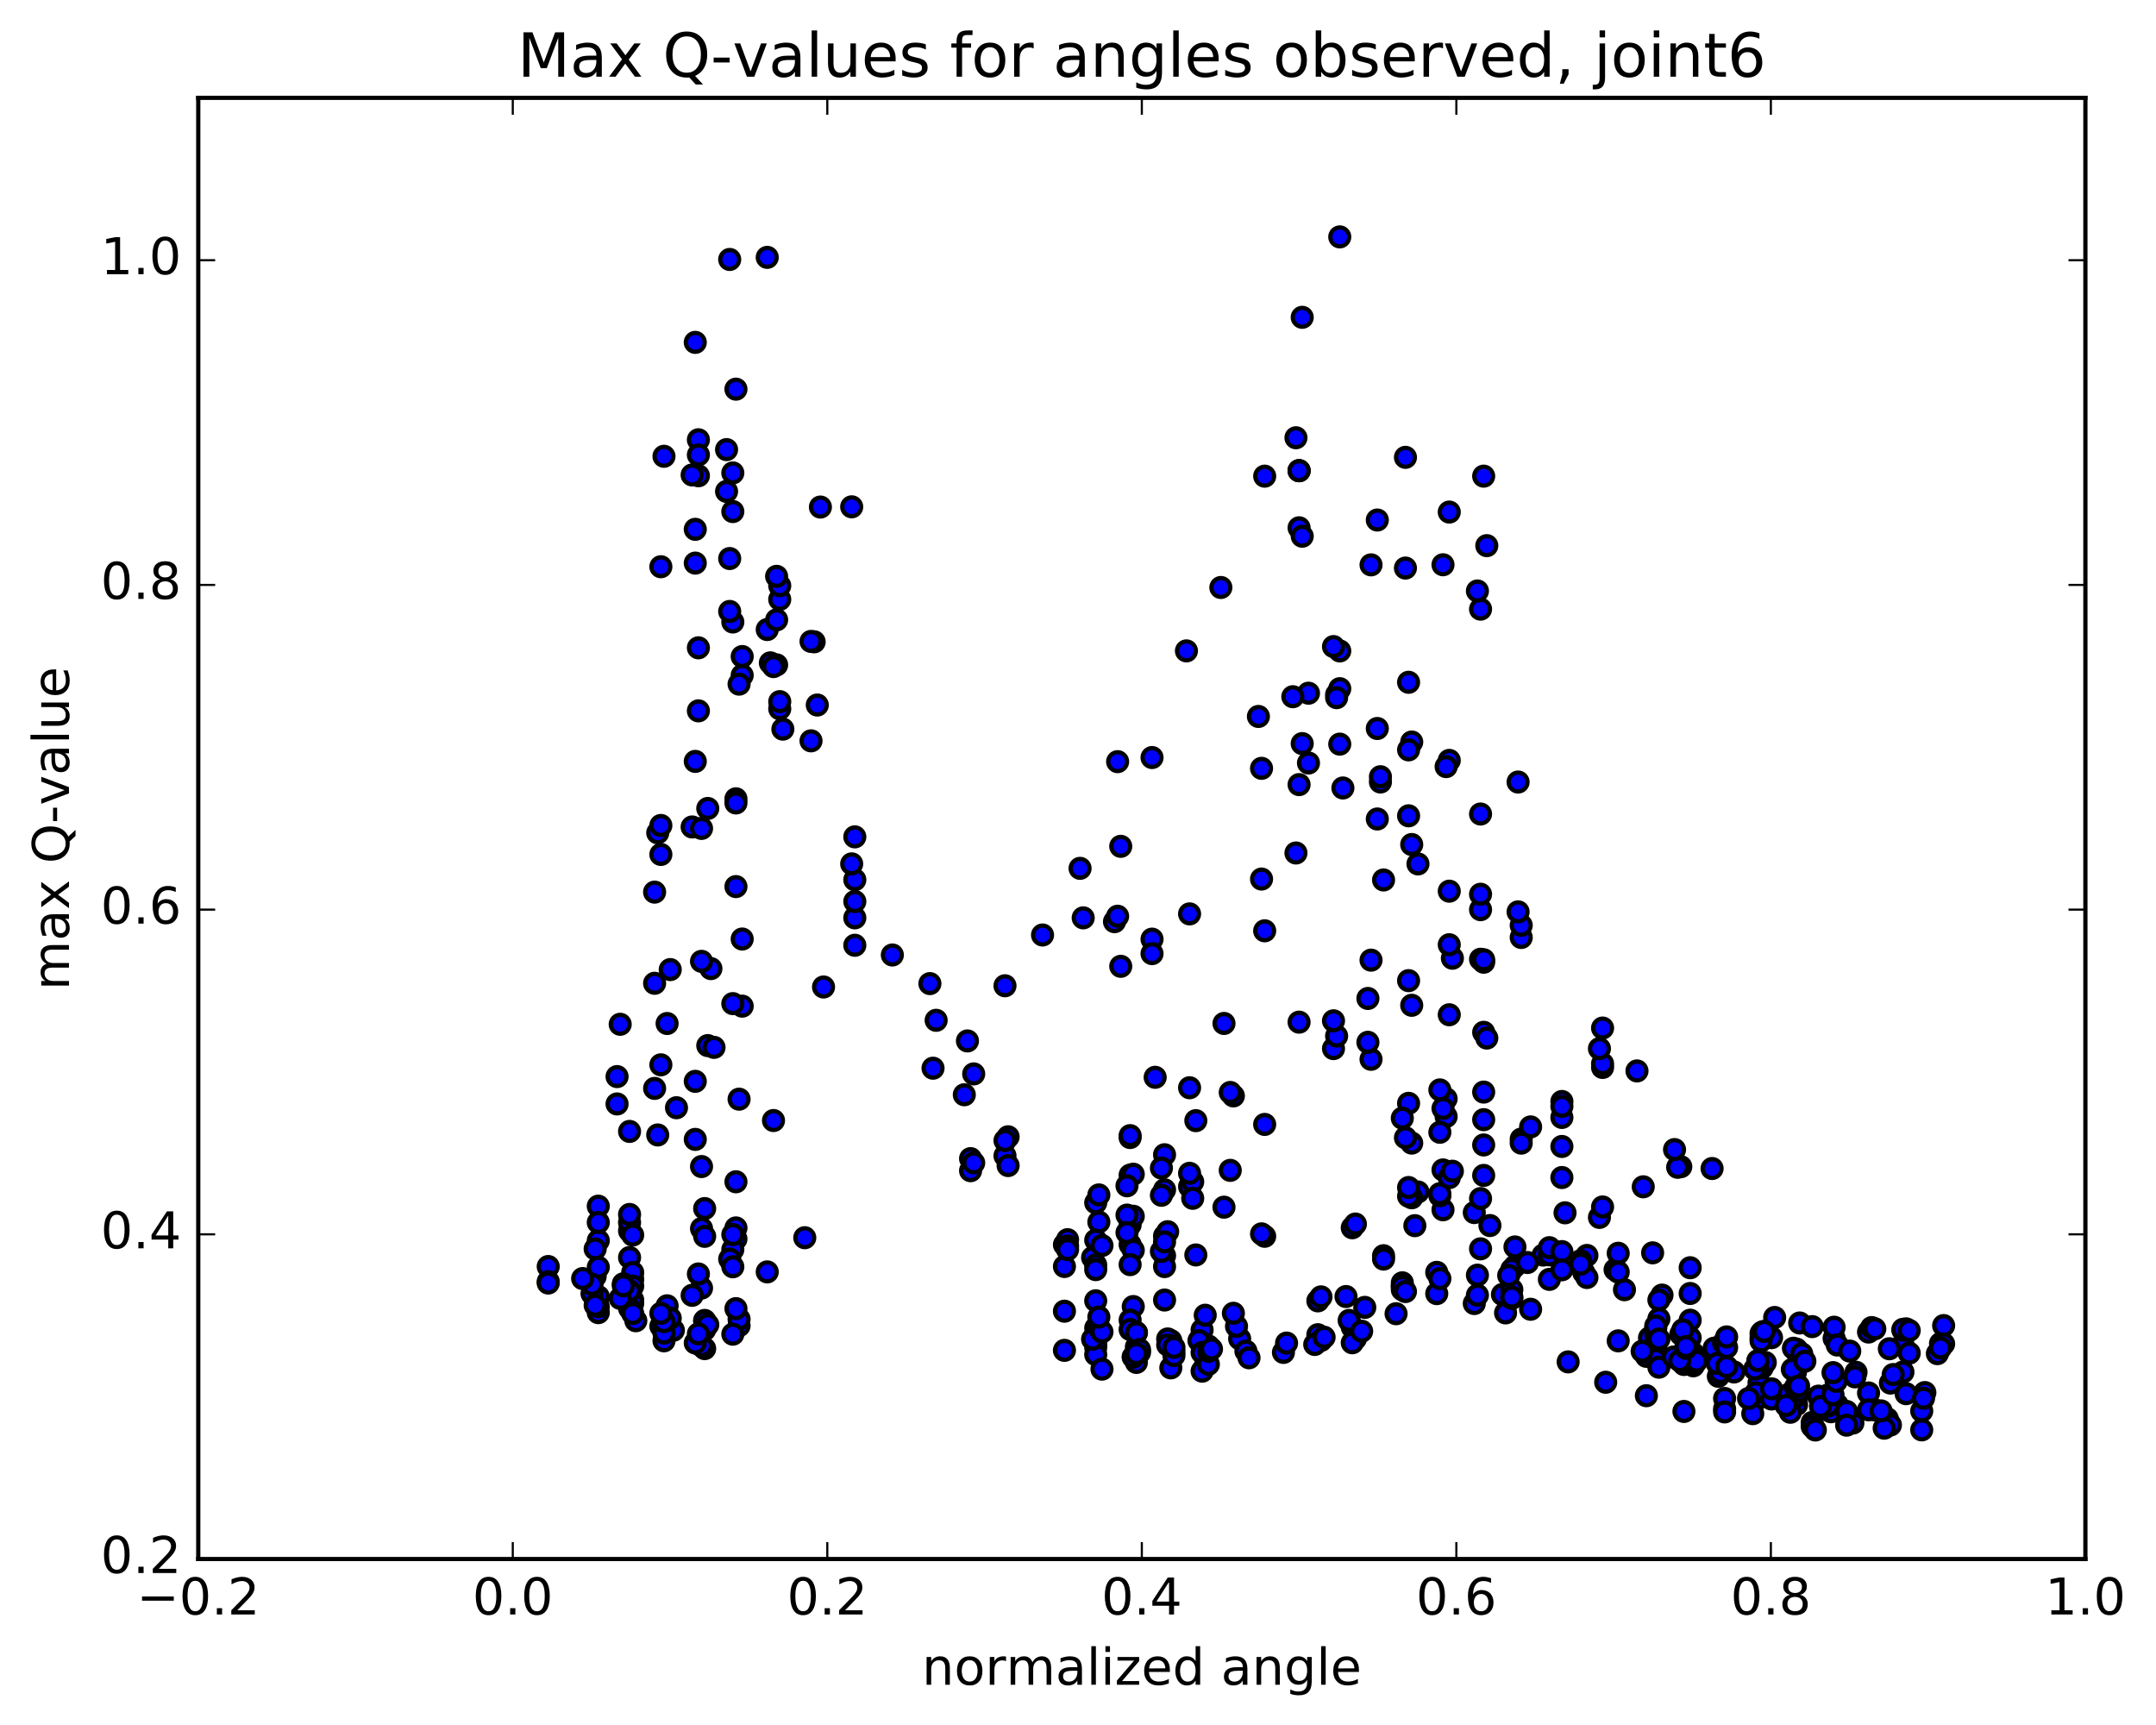 <?xml version="1.0" encoding="utf-8" standalone="no"?>
<!DOCTYPE svg PUBLIC "-//W3C//DTD SVG 1.1//EN"
  "http://www.w3.org/Graphics/SVG/1.1/DTD/svg11.dtd">
<!-- Created with matplotlib (http://matplotlib.org/) -->
<svg height="408pt" version="1.1" viewBox="0 0 510 408" width="510pt" xmlns="http://www.w3.org/2000/svg" xmlns:xlink="http://www.w3.org/1999/xlink">
 <defs>
  <style type="text/css">
*{stroke-linecap:butt;stroke-linejoin:round;stroke-miterlimit:100000;}
  </style>
 </defs>
 <g id="figure_1">
  <g id="patch_1">
   <path d="M 0 408.169 
L 510.039 408.169 
L 510.039 0 
L 0 0 
z
" style="fill:#ffffff;"/>
  </g>
  <g id="axes_1">
   <g id="patch_2">
    <path d="M 46.898 368.742 
L 493.298 368.742 
L 493.298 23.142 
L 46.898 23.142 
z
" style="fill:#ffffff;"/>
   </g>
   <g id="PathCollection_1">
    <defs>
     <path d="M 0 2.236 
C 0.593 2.236 1.162 2 1.581 1.581 
C 2 1.162 2.236 0.593 2.236 0 
C 2.236 -0.593 2 -1.162 1.581 -1.581 
C 1.162 -2 0.593 -2.236 0 -2.236 
C -0.593 -2.236 -1.162 -2 -1.581 -1.581 
C -2 -1.162 -2.236 -0.593 -2.236 0 
C -2.236 0.593 -2 1.162 -1.581 1.581 
C -1.162 2 -0.593 2.236 0 2.236 
z
" id="m444ac174e5" style="stroke:#000000;"/>
    </defs>
    <g clip-path="url(#pa725d24a5e)">
     <use style="fill:#0000ff;stroke:#000000;" x="332.455" xlink:href="#m444ac174e5" y="134.359"/>
     <use style="fill:#0000ff;stroke:#000000;" x="307.298" xlink:href="#m444ac174e5" y="111.328"/>
     <use style="fill:#0000ff;stroke:#000000;" x="307.298" xlink:href="#m444ac174e5" y="124.837"/>
     <use style="fill:#0000ff;stroke:#000000;" x="308.038" xlink:href="#m444ac174e5" y="75.051"/>
     <use style="fill:#0000ff;stroke:#000000;" x="316.919" xlink:href="#m444ac174e5" y="56.029"/>
     <use style="fill:#0000ff;stroke:#000000;" x="325.799" xlink:href="#m444ac174e5" y="122.995"/>
     <use style="fill:#0000ff;stroke:#000000;" x="332.46" xlink:href="#m444ac174e5" y="108.171"/>
     <use style="fill:#0000ff;stroke:#000000;" x="324.319" xlink:href="#m444ac174e5" y="133.602"/>
     <use style="fill:#0000ff;stroke:#000000;" x="316.919" xlink:href="#m444ac174e5" y="153.959"/>
     <use style="fill:#0000ff;stroke:#000000;" x="316.179" xlink:href="#m444ac174e5" y="164.283"/>
     <use style="fill:#0000ff;stroke:#000000;" x="309.518" xlink:href="#m444ac174e5" y="163.957"/>
     <use style="fill:#0000ff;stroke:#000000;" x="316.919" xlink:href="#m444ac174e5" y="162.887"/>
     <use style="fill:#0000ff;stroke:#000000;" x="316.179" xlink:href="#m444ac174e5" y="165.008"/>
     <use style="fill:#0000ff;stroke:#000000;" x="309.518" xlink:href="#m444ac174e5" y="180.469"/>
     <use style="fill:#0000ff;stroke:#000000;" x="317.659" xlink:href="#m444ac174e5" y="186.373"/>
     <use style="fill:#0000ff;stroke:#000000;" x="325.8" xlink:href="#m444ac174e5" y="193.707"/>
     <use style="fill:#0000ff;stroke:#000000;" x="326.539" xlink:href="#m444ac174e5" y="184.96"/>
     <use style="fill:#0000ff;stroke:#000000;" x="333.94" xlink:href="#m444ac174e5" y="175.505"/>
     <use style="fill:#0000ff;stroke:#000000;" x="326.539" xlink:href="#m444ac174e5" y="183.713"/>
     <use style="fill:#0000ff;stroke:#000000;" x="327.279" xlink:href="#m444ac174e5" y="208.133"/>
     <use style="fill:#0000ff;stroke:#000000;" x="335.42" xlink:href="#m444ac174e5" y="204.334"/>
     <use style="fill:#0000ff;stroke:#000000;" x="342.821" xlink:href="#m444ac174e5" y="210.784"/>
     <use style="fill:#0000ff;stroke:#000000;" x="343.561" xlink:href="#m444ac174e5" y="226.638"/>
     <use style="fill:#0000ff;stroke:#000000;" x="350.221" xlink:href="#m444ac174e5" y="215.153"/>
     <use style="fill:#0000ff;stroke:#000000;" x="342.821" xlink:href="#m444ac174e5" y="223.447"/>
     <use style="fill:#0000ff;stroke:#000000;" x="342.08" xlink:href="#m444ac174e5" y="264.084"/>
     <use style="fill:#0000ff;stroke:#000000;" x="335.42" xlink:href="#m444ac174e5" y="281.925"/>
     <use style="fill:#0000ff;stroke:#000000;" x="341.34" xlink:href="#m444ac174e5" y="286.139"/>
     <use style="fill:#0000ff;stroke:#000000;" x="334.68" xlink:href="#m444ac174e5" y="289.897"/>
     <use style="fill:#0000ff;stroke:#000000;" x="340.6" xlink:href="#m444ac174e5" y="282.813"/>
     <use style="fill:#0000ff;stroke:#000000;" x="333.939" xlink:href="#m444ac174e5" y="283.299"/>
     <use style="fill:#0000ff;stroke:#000000;" x="341.34" xlink:href="#m444ac174e5" y="276.712"/>
     <use style="fill:#0000ff;stroke:#000000;" x="340.6" xlink:href="#m444ac174e5" y="267.806"/>
     <use style="fill:#0000ff;stroke:#000000;" x="333.199" xlink:href="#m444ac174e5" y="282.932"/>
     <use style="fill:#0000ff;stroke:#000000;" x="333.199" xlink:href="#m444ac174e5" y="280.876"/>
     <use style="fill:#0000ff;stroke:#000000;" x="333.199" xlink:href="#m444ac174e5" y="260.963"/>
     <use style="fill:#0000ff;stroke:#000000;" x="333.199" xlink:href="#m444ac174e5" y="231.941"/>
     <use style="fill:#0000ff;stroke:#000000;" x="333.938" xlink:href="#m444ac174e5" y="237.775"/>
     <use style="fill:#0000ff;stroke:#000000;" x="342.079" xlink:href="#m444ac174e5" y="259.875"/>
     <use style="fill:#0000ff;stroke:#000000;" x="348.74" xlink:href="#m444ac174e5" y="286.799"/>
     <use style="fill:#0000ff;stroke:#000000;" x="340.599" xlink:href="#m444ac174e5" y="282.331"/>
     <use style="fill:#0000ff;stroke:#000000;" x="333.938" xlink:href="#m444ac174e5" y="270.367"/>
     <use style="fill:#0000ff;stroke:#000000;" x="341.339" xlink:href="#m444ac174e5" y="262.17"/>
     <use style="fill:#0000ff;stroke:#000000;" x="340.599" xlink:href="#m444ac174e5" y="257.786"/>
     <use style="fill:#0000ff;stroke:#000000;" x="332.458" xlink:href="#m444ac174e5" y="269.097"/>
     <use style="fill:#0000ff;stroke:#000000;" x="331.718" xlink:href="#m444ac174e5" y="264.47"/>
     <use style="fill:#0000ff;stroke:#000000;" x="324.317" xlink:href="#m444ac174e5" y="250.546"/>
     <use style="fill:#0000ff;stroke:#000000;" x="324.317" xlink:href="#m444ac174e5" y="227.094"/>
     <use style="fill:#0000ff;stroke:#000000;" x="323.578" xlink:href="#m444ac174e5" y="236.158"/>
     <use style="fill:#0000ff;stroke:#000000;" x="315.437" xlink:href="#m444ac174e5" y="248.019"/>
     <use style="fill:#0000ff;stroke:#000000;" x="316.177" xlink:href="#m444ac174e5" y="245.05"/>
     <use style="fill:#0000ff;stroke:#000000;" x="323.577" xlink:href="#m444ac174e5" y="246.525"/>
     <use style="fill:#0000ff;stroke:#000000;" x="315.437" xlink:href="#m444ac174e5" y="241.443"/>
     <use style="fill:#0000ff;stroke:#000000;" x="307.296" xlink:href="#m444ac174e5" y="241.76"/>
     <use style="fill:#0000ff;stroke:#000000;" x="299.155" xlink:href="#m444ac174e5" y="265.952"/>
     <use style="fill:#0000ff;stroke:#000000;" x="291.754" xlink:href="#m444ac174e5" y="259.207"/>
     <use style="fill:#0000ff;stroke:#000000;" x="291.014" xlink:href="#m444ac174e5" y="258.391"/>
     <use style="fill:#0000ff;stroke:#000000;" x="282.874" xlink:href="#m444ac174e5" y="265.057"/>
     <use style="fill:#0000ff;stroke:#000000;" x="275.473" xlink:href="#m444ac174e5" y="273.12"/>
     <use style="fill:#0000ff;stroke:#000000;" x="274.733" xlink:href="#m444ac174e5" y="276.27"/>
     <use style="fill:#0000ff;stroke:#000000;" x="267.332" xlink:href="#m444ac174e5" y="277.943"/>
     <use style="fill:#0000ff;stroke:#000000;" x="268.072" xlink:href="#m444ac174e5" y="277.727"/>
     <use style="fill:#0000ff;stroke:#000000;" x="275.473" xlink:href="#m444ac174e5" y="281.407"/>
     <use style="fill:#0000ff;stroke:#000000;" x="275.473" xlink:href="#m444ac174e5" y="292.342"/>
     <use style="fill:#0000ff;stroke:#000000;" x="275.473" xlink:href="#m444ac174e5" y="297.002"/>
     <use style="fill:#0000ff;stroke:#000000;" x="275.473" xlink:href="#m444ac174e5" y="299.572"/>
     <use style="fill:#0000ff;stroke:#000000;" x="274.733" xlink:href="#m444ac174e5" y="295.985"/>
     <use style="fill:#0000ff;stroke:#000000;" x="267.332" xlink:href="#m444ac174e5" y="294.373"/>
     <use style="fill:#0000ff;stroke:#000000;" x="267.332" xlink:href="#m444ac174e5" y="289.686"/>
     <use style="fill:#0000ff;stroke:#000000;" x="268.072" xlink:href="#m444ac174e5" y="287.67"/>
     <use style="fill:#0000ff;stroke:#000000;" x="276.213" xlink:href="#m444ac174e5" y="291.324"/>
     <use style="fill:#0000ff;stroke:#000000;" x="282.873" xlink:href="#m444ac174e5" y="296.819"/>
     <use style="fill:#0000ff;stroke:#000000;" x="275.473" xlink:href="#m444ac174e5" y="293.735"/>
     <use style="fill:#0000ff;stroke:#000000;" x="274.733" xlink:href="#m444ac174e5" y="282.709"/>
     <use style="fill:#0000ff;stroke:#000000;" x="267.332" xlink:href="#m444ac174e5" y="269.052"/>
     <use style="fill:#0000ff;stroke:#000000;" x="267.332" xlink:href="#m444ac174e5" y="268.599"/>
     <use style="fill:#0000ff;stroke:#000000;" x="266.592" xlink:href="#m444ac174e5" y="280.461"/>
     <use style="fill:#0000ff;stroke:#000000;" x="259.191" xlink:href="#m444ac174e5" y="284.477"/>
     <use style="fill:#0000ff;stroke:#000000;" x="259.931" xlink:href="#m444ac174e5" y="282.624"/>
     <use style="fill:#0000ff;stroke:#000000;" x="266.592" xlink:href="#m444ac174e5" y="287.392"/>
     <use style="fill:#0000ff;stroke:#000000;" x="259.931" xlink:href="#m444ac174e5" y="289.032"/>
     <use style="fill:#0000ff;stroke:#000000;" x="266.592" xlink:href="#m444ac174e5" y="291.548"/>
     <use style="fill:#0000ff;stroke:#000000;" x="258.451" xlink:href="#m444ac174e5" y="297.433"/>
     <use style="fill:#0000ff;stroke:#000000;" x="251.79" xlink:href="#m444ac174e5" y="299.553"/>
     <use style="fill:#0000ff;stroke:#000000;" x="259.191" xlink:href="#m444ac174e5" y="299.199"/>
     <use style="fill:#0000ff;stroke:#000000;" x="251.791" xlink:href="#m444ac174e5" y="294.4"/>
     <use style="fill:#0000ff;stroke:#000000;" x="252.531" xlink:href="#m444ac174e5" y="293.21"/>
     <use style="fill:#0000ff;stroke:#000000;" x="259.192" xlink:href="#m444ac174e5" y="300.291"/>
     <use style="fill:#0000ff;stroke:#000000;" x="252.531" xlink:href="#m444ac174e5" y="294.694"/>
     <use style="fill:#0000ff;stroke:#000000;" x="259.192" xlink:href="#m444ac174e5" y="293.325"/>
     <use style="fill:#0000ff;stroke:#000000;" x="252.531" xlink:href="#m444ac174e5" y="295.56"/>
     <use style="fill:#0000ff;stroke:#000000;" x="260.672" xlink:href="#m444ac174e5" y="294.59"/>
     <use style="fill:#0000ff;stroke:#000000;" x="268.072" xlink:href="#m444ac174e5" y="295.717"/>
     <use style="fill:#0000ff;stroke:#000000;" x="267.332" xlink:href="#m444ac174e5" y="299.115"/>
     <use style="fill:#0000ff;stroke:#000000;" x="259.191" xlink:href="#m444ac174e5" y="307.666"/>
     <use style="fill:#0000ff;stroke:#000000;" x="251.791" xlink:href="#m444ac174e5" y="310.126"/>
     <use style="fill:#0000ff;stroke:#000000;" x="259.192" xlink:href="#m444ac174e5" y="317.102"/>
     <use style="fill:#0000ff;stroke:#000000;" x="259.192" xlink:href="#m444ac174e5" y="318.699"/>
     <use style="fill:#0000ff;stroke:#000000;" x="259.192" xlink:href="#m444ac174e5" y="317.85"/>
     <use style="fill:#0000ff;stroke:#000000;" x="259.192" xlink:href="#m444ac174e5" y="320.394"/>
     <use style="fill:#0000ff;stroke:#000000;" x="259.192" xlink:href="#m444ac174e5" y="314.118"/>
     <use style="fill:#0000ff;stroke:#000000;" x="258.452" xlink:href="#m444ac174e5" y="316.743"/>
     <use style="fill:#0000ff;stroke:#000000;" x="251.792" xlink:href="#m444ac174e5" y="319.388"/>
     <use style="fill:#0000ff;stroke:#000000;" x="259.933" xlink:href="#m444ac174e5" y="314.018"/>
     <use style="fill:#0000ff;stroke:#000000;" x="268.814" xlink:href="#m444ac174e5" y="315.179"/>
     <use style="fill:#0000ff;stroke:#000000;" x="268.814" xlink:href="#m444ac174e5" y="318.593"/>
     <use style="fill:#0000ff;stroke:#000000;" x="269.554" xlink:href="#m444ac174e5" y="319.874"/>
     <use style="fill:#0000ff;stroke:#000000;" x="277.695" xlink:href="#m444ac174e5" y="319.674"/>
     <use style="fill:#0000ff;stroke:#000000;" x="285.836" xlink:href="#m444ac174e5" y="318.341"/>
     <use style="fill:#0000ff;stroke:#000000;" x="293.236" xlink:href="#m444ac174e5" y="316.651"/>
     <use style="fill:#0000ff;stroke:#000000;" x="292.496" xlink:href="#m444ac174e5" y="313.71"/>
     <use style="fill:#0000ff;stroke:#000000;" x="285.096" xlink:href="#m444ac174e5" y="323.079"/>
     <use style="fill:#0000ff;stroke:#000000;" x="284.356" xlink:href="#m444ac174e5" y="324.309"/>
     <use style="fill:#0000ff;stroke:#000000;" x="276.955" xlink:href="#m444ac174e5" y="317.092"/>
     <use style="fill:#0000ff;stroke:#000000;" x="284.355" xlink:href="#m444ac174e5" y="314.551"/>
     <use style="fill:#0000ff;stroke:#000000;" x="285.095" xlink:href="#m444ac174e5" y="311.082"/>
     <use style="fill:#0000ff;stroke:#000000;" x="291.756" xlink:href="#m444ac174e5" y="310.62"/>
     <use style="fill:#0000ff;stroke:#000000;" x="283.615" xlink:href="#m444ac174e5" y="317.085"/>
     <use style="fill:#0000ff;stroke:#000000;" x="276.214" xlink:href="#m444ac174e5" y="316.69"/>
     <use style="fill:#0000ff;stroke:#000000;" x="275.474" xlink:href="#m444ac174e5" y="307.485"/>
     <use style="fill:#0000ff;stroke:#000000;" x="268.073" xlink:href="#m444ac174e5" y="309.027"/>
     <use style="fill:#0000ff;stroke:#000000;" x="267.333" xlink:href="#m444ac174e5" y="312.237"/>
     <use style="fill:#0000ff;stroke:#000000;" x="260.672" xlink:href="#m444ac174e5" y="315.03"/>
     <use style="fill:#0000ff;stroke:#000000;" x="267.333" xlink:href="#m444ac174e5" y="314.449"/>
     <use style="fill:#0000ff;stroke:#000000;" x="259.932" xlink:href="#m444ac174e5" y="311.512"/>
     <use style="fill:#0000ff;stroke:#000000;" x="268.813" xlink:href="#m444ac174e5" y="315.212"/>
     <use style="fill:#0000ff;stroke:#000000;" x="276.214" xlink:href="#m444ac174e5" y="318.106"/>
     <use style="fill:#0000ff;stroke:#000000;" x="269.553" xlink:href="#m444ac174e5" y="319.211"/>
     <use style="fill:#0000ff;stroke:#000000;" x="276.954" xlink:href="#m444ac174e5" y="323.531"/>
     <use style="fill:#0000ff;stroke:#000000;" x="268.813" xlink:href="#m444ac174e5" y="322.243"/>
     <use style="fill:#0000ff;stroke:#000000;" x="268.073" xlink:href="#m444ac174e5" y="320.945"/>
     <use style="fill:#0000ff;stroke:#000000;" x="260.672" xlink:href="#m444ac174e5" y="323.83"/>
     <use style="fill:#0000ff;stroke:#000000;" x="268.073" xlink:href="#m444ac174e5" y="320.964"/>
     <use style="fill:#0000ff;stroke:#000000;" x="268.813" xlink:href="#m444ac174e5" y="320.163"/>
     <use style="fill:#0000ff;stroke:#000000;" x="277.694" xlink:href="#m444ac174e5" y="320.627"/>
     <use style="fill:#0000ff;stroke:#000000;" x="284.355" xlink:href="#m444ac174e5" y="319.902"/>
     <use style="fill:#0000ff;stroke:#000000;" x="277.694" xlink:href="#m444ac174e5" y="318.693"/>
     <use style="fill:#0000ff;stroke:#000000;" x="285.835" xlink:href="#m444ac174e5" y="322.691"/>
     <use style="fill:#0000ff;stroke:#000000;" x="285.835" xlink:href="#m444ac174e5" y="319.629"/>
     <use style="fill:#0000ff;stroke:#000000;" x="286.575" xlink:href="#m444ac174e5" y="319.058"/>
     <use style="fill:#0000ff;stroke:#000000;" x="294.716" xlink:href="#m444ac174e5" y="319.563"/>
     <use style="fill:#0000ff;stroke:#000000;" x="295.456" xlink:href="#m444ac174e5" y="321.146"/>
     <use style="fill:#0000ff;stroke:#000000;" x="303.597" xlink:href="#m444ac174e5" y="319.876"/>
     <use style="fill:#0000ff;stroke:#000000;" x="311.738" xlink:href="#m444ac174e5" y="315.687"/>
     <use style="fill:#0000ff;stroke:#000000;" x="312.478" xlink:href="#m444ac174e5" y="317.045"/>
     <use style="fill:#0000ff;stroke:#000000;" x="320.618" xlink:href="#m444ac174e5" y="316.631"/>
     <use style="fill:#0000ff;stroke:#000000;" x="327.279" xlink:href="#m444ac174e5" y="297.004"/>
     <use style="fill:#0000ff;stroke:#000000;" x="319.878" xlink:href="#m444ac174e5" y="290.39"/>
     <use style="fill:#0000ff;stroke:#000000;" x="320.618" xlink:href="#m444ac174e5" y="289.511"/>
     <use style="fill:#0000ff;stroke:#000000;" x="327.279" xlink:href="#m444ac174e5" y="297.797"/>
     <use style="fill:#0000ff;stroke:#000000;" x="318.398" xlink:href="#m444ac174e5" y="306.657"/>
     <use style="fill:#0000ff;stroke:#000000;" x="311.737" xlink:href="#m444ac174e5" y="307.682"/>
     <use style="fill:#0000ff;stroke:#000000;" x="319.878" xlink:href="#m444ac174e5" y="313.91"/>
     <use style="fill:#0000ff;stroke:#000000;" x="319.138" xlink:href="#m444ac174e5" y="312.305"/>
     <use style="fill:#0000ff;stroke:#000000;" x="312.477" xlink:href="#m444ac174e5" y="306.74"/>
     <use style="fill:#0000ff;stroke:#000000;" x="319.878" xlink:href="#m444ac174e5" y="317.594"/>
     <use style="fill:#0000ff;stroke:#000000;" x="310.997" xlink:href="#m444ac174e5" y="317.996"/>
     <use style="fill:#0000ff;stroke:#000000;" x="304.337" xlink:href="#m444ac174e5" y="317.666"/>
     <use style="fill:#0000ff;stroke:#000000;" x="313.218" xlink:href="#m444ac174e5" y="316.281"/>
     <use style="fill:#0000ff;stroke:#000000;" x="322.099" xlink:href="#m444ac174e5" y="314.861"/>
     <use style="fill:#0000ff;stroke:#000000;" x="330.239" xlink:href="#m444ac174e5" y="310.722"/>
     <use style="fill:#0000ff;stroke:#000000;" x="322.838" xlink:href="#m444ac174e5" y="309.225"/>
     <use style="fill:#0000ff;stroke:#000000;" x="331.719" xlink:href="#m444ac174e5" y="305.04"/>
     <use style="fill:#0000ff;stroke:#000000;" x="331.719" xlink:href="#m444ac174e5" y="304.174"/>
     <use style="fill:#0000ff;stroke:#000000;" x="331.719" xlink:href="#m444ac174e5" y="303.413"/>
     <use style="fill:#0000ff;stroke:#000000;" x="331.719" xlink:href="#m444ac174e5" y="304.288"/>
     <use style="fill:#0000ff;stroke:#000000;" x="332.459" xlink:href="#m444ac174e5" y="305.479"/>
     <use style="fill:#0000ff;stroke:#000000;" x="339.86" xlink:href="#m444ac174e5" y="305.97"/>
     <use style="fill:#0000ff;stroke:#000000;" x="339.86" xlink:href="#m444ac174e5" y="300.937"/>
     <use style="fill:#0000ff;stroke:#000000;" x="340.6" xlink:href="#m444ac174e5" y="302.419"/>
     <use style="fill:#0000ff;stroke:#000000;" x="348.741" xlink:href="#m444ac174e5" y="308.314"/>
     <use style="fill:#0000ff;stroke:#000000;" x="356.141" xlink:href="#m444ac174e5" y="310.53"/>
     <use style="fill:#0000ff;stroke:#000000;" x="355.401" xlink:href="#m444ac174e5" y="306.175"/>
     <use style="fill:#0000ff;stroke:#000000;" x="349.481" xlink:href="#m444ac174e5" y="306.334"/>
     <use style="fill:#0000ff;stroke:#000000;" x="357.621" xlink:href="#m444ac174e5" y="305.023"/>
     <use style="fill:#0000ff;stroke:#000000;" x="358.362" xlink:href="#m444ac174e5" y="299.476"/>
     <use style="fill:#0000ff;stroke:#000000;" x="366.503" xlink:href="#m444ac174e5" y="302.599"/>
     <use style="fill:#0000ff;stroke:#000000;" x="374.644" xlink:href="#m444ac174e5" y="300.985"/>
     <use style="fill:#0000ff;stroke:#000000;" x="382.045" xlink:href="#m444ac174e5" y="300.305"/>
     <use style="fill:#0000ff;stroke:#000000;" x="375.384" xlink:href="#m444ac174e5" y="302.158"/>
     <use style="fill:#0000ff;stroke:#000000;" x="384.266" xlink:href="#m444ac174e5" y="305.046"/>
     <use style="fill:#0000ff;stroke:#000000;" x="393.148" xlink:href="#m444ac174e5" y="306.317"/>
     <use style="fill:#0000ff;stroke:#000000;" x="399.81" xlink:href="#m444ac174e5" y="305.935"/>
     <use style="fill:#0000ff;stroke:#000000;" x="392.408" xlink:href="#m444ac174e5" y="307.47"/>
     <use style="fill:#0000ff;stroke:#000000;" x="399.81" xlink:href="#m444ac174e5" y="299.846"/>
     <use style="fill:#0000ff;stroke:#000000;" x="390.928" xlink:href="#m444ac174e5" y="296.321"/>
     <use style="fill:#0000ff;stroke:#000000;" x="382.786" xlink:href="#m444ac174e5" y="296.421"/>
     <use style="fill:#0000ff;stroke:#000000;" x="375.385" xlink:href="#m444ac174e5" y="296.937"/>
     <use style="fill:#0000ff;stroke:#000000;" x="382.786" xlink:href="#m444ac174e5" y="300.872"/>
     <use style="fill:#0000ff;stroke:#000000;" x="373.905" xlink:href="#m444ac174e5" y="298.168"/>
     <use style="fill:#0000ff;stroke:#000000;" x="365.024" xlink:href="#m444ac174e5" y="296.856"/>
     <use style="fill:#0000ff;stroke:#000000;" x="357.623" xlink:href="#m444ac174e5" y="300.255"/>
     <use style="fill:#0000ff;stroke:#000000;" x="357.623" xlink:href="#m444ac174e5" y="307.106"/>
     <use style="fill:#0000ff;stroke:#000000;" x="357.623" xlink:href="#m444ac174e5" y="306.789"/>
     <use style="fill:#0000ff;stroke:#000000;" x="356.882" xlink:href="#m444ac174e5" y="301.673"/>
     <use style="fill:#0000ff;stroke:#000000;" x="349.482" xlink:href="#m444ac174e5" y="301.602"/>
     <use style="fill:#0000ff;stroke:#000000;" x="350.222" xlink:href="#m444ac174e5" y="295.376"/>
     <use style="fill:#0000ff;stroke:#000000;" x="358.362" xlink:href="#m444ac174e5" y="294.932"/>
     <use style="fill:#0000ff;stroke:#000000;" x="366.504" xlink:href="#m444ac174e5" y="296.802"/>
     <use style="fill:#0000ff;stroke:#000000;" x="373.905" xlink:href="#m444ac174e5" y="298.995"/>
     <use style="fill:#0000ff;stroke:#000000;" x="366.504" xlink:href="#m444ac174e5" y="295.1"/>
     <use style="fill:#0000ff;stroke:#000000;" x="307.298" xlink:href="#m444ac174e5" y="111.328"/>
     <use style="fill:#0000ff;stroke:#000000;" x="306.557" xlink:href="#m444ac174e5" y="103.538"/>
     <use style="fill:#0000ff;stroke:#000000;" x="299.157" xlink:href="#m444ac174e5" y="112.622"/>
     <use style="fill:#0000ff;stroke:#000000;" x="305.817" xlink:href="#m444ac174e5" y="164.786"/>
     <use style="fill:#0000ff;stroke:#000000;" x="298.416" xlink:href="#m444ac174e5" y="207.913"/>
     <use style="fill:#0000ff;stroke:#000000;" x="299.156" xlink:href="#m444ac174e5" y="220.154"/>
     <use style="fill:#0000ff;stroke:#000000;" x="306.557" xlink:href="#m444ac174e5" y="201.75"/>
     <use style="fill:#0000ff;stroke:#000000;" x="298.416" xlink:href="#m444ac174e5" y="181.727"/>
     <use style="fill:#0000ff;stroke:#000000;" x="297.676" xlink:href="#m444ac174e5" y="169.458"/>
     <use style="fill:#0000ff;stroke:#000000;" x="288.794" xlink:href="#m444ac174e5" y="138.954"/>
     <use style="fill:#0000ff;stroke:#000000;" x="280.653" xlink:href="#m444ac174e5" y="153.949"/>
     <use style="fill:#0000ff;stroke:#000000;" x="281.393" xlink:href="#m444ac174e5" y="216.154"/>
     <use style="fill:#0000ff;stroke:#000000;" x="289.534" xlink:href="#m444ac174e5" y="242.068"/>
     <use style="fill:#0000ff;stroke:#000000;" x="281.393" xlink:href="#m444ac174e5" y="257.276"/>
     <use style="fill:#0000ff;stroke:#000000;" x="281.393" xlink:href="#m444ac174e5" y="280.65"/>
     <use style="fill:#0000ff;stroke:#000000;" x="282.133" xlink:href="#m444ac174e5" y="279.514"/>
     <use style="fill:#0000ff;stroke:#000000;" x="291.014" xlink:href="#m444ac174e5" y="276.814"/>
     <use style="fill:#0000ff;stroke:#000000;" x="299.155" xlink:href="#m444ac174e5" y="292.405"/>
     <use style="fill:#0000ff;stroke:#000000;" x="298.415" xlink:href="#m444ac174e5" y="291.834"/>
     <use style="fill:#0000ff;stroke:#000000;" x="289.534" xlink:href="#m444ac174e5" y="285.523"/>
     <use style="fill:#0000ff;stroke:#000000;" x="282.133" xlink:href="#m444ac174e5" y="283.422"/>
     <use style="fill:#0000ff;stroke:#000000;" x="281.393" xlink:href="#m444ac174e5" y="277.511"/>
     <use style="fill:#0000ff;stroke:#000000;" x="273.253" xlink:href="#m444ac174e5" y="254.805"/>
     <use style="fill:#0000ff;stroke:#000000;" x="272.513" xlink:href="#m444ac174e5" y="222.127"/>
     <use style="fill:#0000ff;stroke:#000000;" x="265.112" xlink:href="#m444ac174e5" y="228.555"/>
     <use style="fill:#0000ff;stroke:#000000;" x="272.513" xlink:href="#m444ac174e5" y="225.553"/>
     <use style="fill:#0000ff;stroke:#000000;" x="263.632" xlink:href="#m444ac174e5" y="217.992"/>
     <use style="fill:#0000ff;stroke:#000000;" x="256.231" xlink:href="#m444ac174e5" y="217.09"/>
     <use style="fill:#0000ff;stroke:#000000;" x="264.371" xlink:href="#m444ac174e5" y="216.709"/>
     <use style="fill:#0000ff;stroke:#000000;" x="265.111" xlink:href="#m444ac174e5" y="200.176"/>
     <use style="fill:#0000ff;stroke:#000000;" x="272.512" xlink:href="#m444ac174e5" y="179.174"/>
     <use style="fill:#0000ff;stroke:#000000;" x="264.372" xlink:href="#m444ac174e5" y="180.147"/>
     <use style="fill:#0000ff;stroke:#000000;" x="255.49" xlink:href="#m444ac174e5" y="205.383"/>
     <use style="fill:#0000ff;stroke:#000000;" x="246.61" xlink:href="#m444ac174e5" y="221.148"/>
     <use style="fill:#0000ff;stroke:#000000;" x="237.729" xlink:href="#m444ac174e5" y="233.155"/>
     <use style="fill:#0000ff;stroke:#000000;" x="230.328" xlink:href="#m444ac174e5" y="254.003"/>
     <use style="fill:#0000ff;stroke:#000000;" x="237.729" xlink:href="#m444ac174e5" y="273.367"/>
     <use style="fill:#0000ff;stroke:#000000;" x="229.588" xlink:href="#m444ac174e5" y="274.037"/>
     <use style="fill:#0000ff;stroke:#000000;" x="229.588" xlink:href="#m444ac174e5" y="276.896"/>
     <use style="fill:#0000ff;stroke:#000000;" x="230.328" xlink:href="#m444ac174e5" y="275.043"/>
     <use style="fill:#0000ff;stroke:#000000;" x="238.469" xlink:href="#m444ac174e5" y="268.872"/>
     <use style="fill:#0000ff;stroke:#000000;" x="238.469" xlink:href="#m444ac174e5" y="275.681"/>
     <use style="fill:#0000ff;stroke:#000000;" x="237.729" xlink:href="#m444ac174e5" y="269.768"/>
     <use style="fill:#0000ff;stroke:#000000;" x="228.848" xlink:href="#m444ac174e5" y="246.204"/>
     <use style="fill:#0000ff;stroke:#000000;" x="221.447" xlink:href="#m444ac174e5" y="241.324"/>
     <use style="fill:#0000ff;stroke:#000000;" x="228.108" xlink:href="#m444ac174e5" y="258.933"/>
     <use style="fill:#0000ff;stroke:#000000;" x="220.707" xlink:href="#m444ac174e5" y="252.654"/>
     <use style="fill:#0000ff;stroke:#000000;" x="219.967" xlink:href="#m444ac174e5" y="232.641"/>
     <use style="fill:#0000ff;stroke:#000000;" x="211.086" xlink:href="#m444ac174e5" y="225.875"/>
     <use style="fill:#0000ff;stroke:#000000;" x="202.205" xlink:href="#m444ac174e5" y="223.576"/>
     <use style="fill:#0000ff;stroke:#000000;" x="194.805" xlink:href="#m444ac174e5" y="233.443"/>
     <use style="fill:#0000ff;stroke:#000000;" x="202.205" xlink:href="#m444ac174e5" y="217.09"/>
     <use style="fill:#0000ff;stroke:#000000;" x="202.205" xlink:href="#m444ac174e5" y="197.934"/>
     <use style="fill:#0000ff;stroke:#000000;" x="202.206" xlink:href="#m444ac174e5" y="213.227"/>
     <use style="fill:#0000ff;stroke:#000000;" x="202.206" xlink:href="#m444ac174e5" y="208.087"/>
     <use style="fill:#0000ff;stroke:#000000;" x="201.466" xlink:href="#m444ac174e5" y="204.322"/>
     <use style="fill:#0000ff;stroke:#000000;" x="191.845" xlink:href="#m444ac174e5" y="175.226"/>
     <use style="fill:#0000ff;stroke:#000000;" x="184.444" xlink:href="#m444ac174e5" y="141.768"/>
     <use style="fill:#0000ff;stroke:#000000;" x="184.445" xlink:href="#m444ac174e5" y="138.526"/>
     <use style="fill:#0000ff;stroke:#000000;" x="184.445" xlink:href="#m444ac174e5" y="167.642"/>
     <use style="fill:#0000ff;stroke:#000000;" x="185.185" xlink:href="#m444ac174e5" y="172.456"/>
     <use style="fill:#0000ff;stroke:#000000;" x="193.326" xlink:href="#m444ac174e5" y="166.754"/>
     <use style="fill:#0000ff;stroke:#000000;" x="194.066" xlink:href="#m444ac174e5" y="119.928"/>
     <use style="fill:#0000ff;stroke:#000000;" x="201.467" xlink:href="#m444ac174e5" y="119.875"/>
     <use style="fill:#0000ff;stroke:#000000;" x="192.586" xlink:href="#m444ac174e5" y="151.801"/>
     <use style="fill:#0000ff;stroke:#000000;" x="183.705" xlink:href="#m444ac174e5" y="136.316"/>
     <use style="fill:#0000ff;stroke:#000000;" x="175.564" xlink:href="#m444ac174e5" y="159.726"/>
     <use style="fill:#0000ff;stroke:#000000;" x="167.423" xlink:href="#m444ac174e5" y="191.219"/>
     <use style="fill:#0000ff;stroke:#000000;" x="168.163" xlink:href="#m444ac174e5" y="229.095"/>
     <use style="fill:#0000ff;stroke:#000000;" x="175.564" xlink:href="#m444ac174e5" y="237.975"/>
     <use style="fill:#0000ff;stroke:#000000;" x="167.423" xlink:href="#m444ac174e5" y="247.304"/>
     <use style="fill:#0000ff;stroke:#000000;" x="160.022" xlink:href="#m444ac174e5" y="262"/>
     <use style="fill:#0000ff;stroke:#000000;" x="168.903" xlink:href="#m444ac174e5" y="247.727"/>
     <use style="fill:#0000ff;stroke:#000000;" x="175.564" xlink:href="#m444ac174e5" y="222.101"/>
     <use style="fill:#0000ff;stroke:#000000;" x="165.943" xlink:href="#m444ac174e5" y="227.378"/>
     <use style="fill:#0000ff;stroke:#000000;" x="158.542" xlink:href="#m444ac174e5" y="229.326"/>
     <use style="fill:#0000ff;stroke:#000000;" x="157.803" xlink:href="#m444ac174e5" y="242.083"/>
     <use style="fill:#0000ff;stroke:#000000;" x="148.922" xlink:href="#m444ac174e5" y="267.605"/>
     <use style="fill:#0000ff;stroke:#000000;" x="141.521" xlink:href="#m444ac174e5" y="285.284"/>
     <use style="fill:#0000ff;stroke:#000000;" x="148.922" xlink:href="#m444ac174e5" y="291.126"/>
     <use style="fill:#0000ff;stroke:#000000;" x="141.522" xlink:href="#m444ac174e5" y="293.436"/>
     <use style="fill:#0000ff;stroke:#000000;" x="148.922" xlink:href="#m444ac174e5" y="289.157"/>
     <use style="fill:#0000ff;stroke:#000000;" x="141.522" xlink:href="#m444ac174e5" y="289.142"/>
     <use style="fill:#0000ff;stroke:#000000;" x="149.663" xlink:href="#m444ac174e5" y="292.117"/>
     <use style="fill:#0000ff;stroke:#000000;" x="148.924" xlink:href="#m444ac174e5" y="287.244"/>
     <use style="fill:#0000ff;stroke:#000000;" x="140.783" xlink:href="#m444ac174e5" y="301.908"/>
     <use style="fill:#0000ff;stroke:#000000;" x="141.523" xlink:href="#m444ac174e5" y="310.469"/>
     <use style="fill:#0000ff;stroke:#000000;" x="150.404" xlink:href="#m444ac174e5" y="312.381"/>
     <use style="fill:#0000ff;stroke:#000000;" x="159.285" xlink:href="#m444ac174e5" y="314.633"/>
     <use style="fill:#0000ff;stroke:#000000;" x="166.686" xlink:href="#m444ac174e5" y="318.978"/>
     <use style="fill:#0000ff;stroke:#000000;" x="157.805" xlink:href="#m444ac174e5" y="308.851"/>
     <use style="fill:#0000ff;stroke:#000000;" x="148.925" xlink:href="#m444ac174e5" y="297.429"/>
     <use style="fill:#0000ff;stroke:#000000;" x="140.784" xlink:href="#m444ac174e5" y="295.399"/>
     <use style="fill:#0000ff;stroke:#000000;" x="141.524" xlink:href="#m444ac174e5" y="299.729"/>
     <use style="fill:#0000ff;stroke:#000000;" x="148.925" xlink:href="#m444ac174e5" y="308.073"/>
     <use style="fill:#0000ff;stroke:#000000;" x="141.525" xlink:href="#m444ac174e5" y="309.067"/>
     <use style="fill:#0000ff;stroke:#000000;" x="149.665" xlink:href="#m444ac174e5" y="302.578"/>
     <use style="fill:#0000ff;stroke:#000000;" x="149.665" xlink:href="#m444ac174e5" y="300.969"/>
     <use style="fill:#0000ff;stroke:#000000;" x="149.665" xlink:href="#m444ac174e5" y="304.196"/>
     <use style="fill:#0000ff;stroke:#000000;" x="149.666" xlink:href="#m444ac174e5" y="307.494"/>
     <use style="fill:#0000ff;stroke:#000000;" x="149.666" xlink:href="#m444ac174e5" y="308.281"/>
     <use style="fill:#0000ff;stroke:#000000;" x="148.926" xlink:href="#m444ac174e5" y="309.457"/>
     <use style="fill:#0000ff;stroke:#000000;" x="141.525" xlink:href="#m444ac174e5" y="306.674"/>
     <use style="fill:#0000ff;stroke:#000000;" x="148.926" xlink:href="#m444ac174e5" y="305.319"/>
     <use style="fill:#0000ff;stroke:#000000;" x="140.045" xlink:href="#m444ac174e5" y="305.961"/>
     <use style="fill:#0000ff;stroke:#000000;" x="140.785" xlink:href="#m444ac174e5" y="308.714"/>
     <use style="fill:#0000ff;stroke:#000000;" x="149.666" xlink:href="#m444ac174e5" y="310.665"/>
     <use style="fill:#0000ff;stroke:#000000;" x="158.547" xlink:href="#m444ac174e5" y="311.781"/>
     <use style="fill:#0000ff;stroke:#000000;" x="166.688" xlink:href="#m444ac174e5" y="312.31"/>
     <use style="fill:#0000ff;stroke:#000000;" x="166.688" xlink:href="#m444ac174e5" y="312.491"/>
     <use style="fill:#0000ff;stroke:#000000;" x="166.687" xlink:href="#m444ac174e5" y="314.506"/>
     <use style="fill:#0000ff;stroke:#000000;" x="167.427" xlink:href="#m444ac174e5" y="313.315"/>
     <use style="fill:#0000ff;stroke:#000000;" x="174.828" xlink:href="#m444ac174e5" y="313.558"/>
     <use style="fill:#0000ff;stroke:#000000;" x="174.828" xlink:href="#m444ac174e5" y="311.998"/>
     <use style="fill:#0000ff;stroke:#000000;" x="174.088" xlink:href="#m444ac174e5" y="309.519"/>
     <use style="fill:#0000ff;stroke:#000000;" x="165.947" xlink:href="#m444ac174e5" y="304.659"/>
     <use style="fill:#0000ff;stroke:#000000;" x="165.947" xlink:href="#m444ac174e5" y="290.583"/>
     <use style="fill:#0000ff;stroke:#000000;" x="166.687" xlink:href="#m444ac174e5" y="285.851"/>
     <use style="fill:#0000ff;stroke:#000000;" x="174.088" xlink:href="#m444ac174e5" y="279.515"/>
     <use style="fill:#0000ff;stroke:#000000;" x="164.467" xlink:href="#m444ac174e5" y="269.491"/>
     <use style="fill:#0000ff;stroke:#000000;" x="155.586" xlink:href="#m444ac174e5" y="268.44"/>
     <use style="fill:#0000ff;stroke:#000000;" x="154.846" xlink:href="#m444ac174e5" y="257.426"/>
     <use style="fill:#0000ff;stroke:#000000;" x="145.965" xlink:href="#m444ac174e5" y="261.107"/>
     <use style="fill:#0000ff;stroke:#000000;" x="145.965" xlink:href="#m444ac174e5" y="254.635"/>
     <use style="fill:#0000ff;stroke:#000000;" x="146.705" xlink:href="#m444ac174e5" y="242.265"/>
     <use style="fill:#0000ff;stroke:#000000;" x="154.846" xlink:href="#m444ac174e5" y="232.569"/>
     <use style="fill:#0000ff;stroke:#000000;" x="154.846" xlink:href="#m444ac174e5" y="211.006"/>
     <use style="fill:#0000ff;stroke:#000000;" x="155.586" xlink:href="#m444ac174e5" y="196.982"/>
     <use style="fill:#0000ff;stroke:#000000;" x="163.727" xlink:href="#m444ac174e5" y="195.593"/>
     <use style="fill:#0000ff;stroke:#000000;" x="156.326" xlink:href="#m444ac174e5" y="202.095"/>
     <use style="fill:#0000ff;stroke:#000000;" x="164.467" xlink:href="#m444ac174e5" y="180.087"/>
     <use style="fill:#0000ff;stroke:#000000;" x="165.207" xlink:href="#m444ac174e5" y="153.222"/>
     <use style="fill:#0000ff;stroke:#000000;" x="172.608" xlink:href="#m444ac174e5" y="132.106"/>
     <use style="fill:#0000ff;stroke:#000000;" x="165.207" xlink:href="#m444ac174e5" y="112.525"/>
     <use style="fill:#0000ff;stroke:#000000;" x="171.868" xlink:href="#m444ac174e5" y="116.232"/>
     <use style="fill:#0000ff;stroke:#000000;" x="164.467" xlink:href="#m444ac174e5" y="125.196"/>
     <use style="fill:#0000ff;stroke:#000000;" x="173.348" xlink:href="#m444ac174e5" y="147.114"/>
     <use style="fill:#0000ff;stroke:#000000;" x="181.488" xlink:href="#m444ac174e5" y="148.901"/>
     <use style="fill:#0000ff;stroke:#000000;" x="174.087" xlink:href="#m444ac174e5" y="188.934"/>
     <use style="fill:#0000ff;stroke:#000000;" x="173.347" xlink:href="#m444ac174e5" y="237.375"/>
     <use style="fill:#0000ff;stroke:#000000;" x="164.466" xlink:href="#m444ac174e5" y="255.762"/>
     <use style="fill:#0000ff;stroke:#000000;" x="156.326" xlink:href="#m444ac174e5" y="251.854"/>
     <use style="fill:#0000ff;stroke:#000000;" x="156.326" xlink:href="#m444ac174e5" y="195.24"/>
     <use style="fill:#0000ff;stroke:#000000;" x="156.326" xlink:href="#m444ac174e5" y="134.044"/>
     <use style="fill:#0000ff;stroke:#000000;" x="157.066" xlink:href="#m444ac174e5" y="107.921"/>
     <use style="fill:#0000ff;stroke:#000000;" x="165.206" xlink:href="#m444ac174e5" y="104.014"/>
     <use style="fill:#0000ff;stroke:#000000;" x="171.867" xlink:href="#m444ac174e5" y="106.339"/>
     <use style="fill:#0000ff;stroke:#000000;" x="163.726" xlink:href="#m444ac174e5" y="112.336"/>
     <use style="fill:#0000ff;stroke:#000000;" x="164.467" xlink:href="#m444ac174e5" y="133.186"/>
     <use style="fill:#0000ff;stroke:#000000;" x="173.347" xlink:href="#m444ac174e5" y="111.856"/>
     <use style="fill:#0000ff;stroke:#000000;" x="174.087" xlink:href="#m444ac174e5" y="92.045"/>
     <use style="fill:#0000ff;stroke:#000000;" x="181.488" xlink:href="#m444ac174e5" y="60.872"/>
     <use style="fill:#0000ff;stroke:#000000;" x="172.607" xlink:href="#m444ac174e5" y="61.367"/>
     <use style="fill:#0000ff;stroke:#000000;" x="164.466" xlink:href="#m444ac174e5" y="80.978"/>
     <use style="fill:#0000ff;stroke:#000000;" x="165.206" xlink:href="#m444ac174e5" y="107.597"/>
     <use style="fill:#0000ff;stroke:#000000;" x="173.347" xlink:href="#m444ac174e5" y="120.996"/>
     <use style="fill:#0000ff;stroke:#000000;" x="172.607" xlink:href="#m444ac174e5" y="144.622"/>
     <use style="fill:#0000ff;stroke:#000000;" x="165.207" xlink:href="#m444ac174e5" y="168.131"/>
     <use style="fill:#0000ff;stroke:#000000;" x="165.947" xlink:href="#m444ac174e5" y="195.937"/>
     <use style="fill:#0000ff;stroke:#000000;" x="174.088" xlink:href="#m444ac174e5" y="189.919"/>
     <use style="fill:#0000ff;stroke:#000000;" x="174.828" xlink:href="#m444ac174e5" y="161.813"/>
     <use style="fill:#0000ff;stroke:#000000;" x="182.229" xlink:href="#m444ac174e5" y="156.779"/>
     <use style="fill:#0000ff;stroke:#000000;" x="175.568" xlink:href="#m444ac174e5" y="155.285"/>
     <use style="fill:#0000ff;stroke:#000000;" x="183.709" xlink:href="#m444ac174e5" y="146.609"/>
     <use style="fill:#0000ff;stroke:#000000;" x="183.709" xlink:href="#m444ac174e5" y="157.257"/>
     <use style="fill:#0000ff;stroke:#000000;" x="184.449" xlink:href="#m444ac174e5" y="165.949"/>
     <use style="fill:#0000ff;stroke:#000000;" x="191.85" xlink:href="#m444ac174e5" y="151.709"/>
     <use style="fill:#0000ff;stroke:#000000;" x="182.969" xlink:href="#m444ac174e5" y="157.66"/>
     <use style="fill:#0000ff;stroke:#000000;" x="174.088" xlink:href="#m444ac174e5" y="209.696"/>
     <use style="fill:#0000ff;stroke:#000000;" x="165.947" xlink:href="#m444ac174e5" y="275.914"/>
     <use style="fill:#0000ff;stroke:#000000;" x="166.687" xlink:href="#m444ac174e5" y="292.42"/>
     <use style="fill:#0000ff;stroke:#000000;" x="174.088" xlink:href="#m444ac174e5" y="293.04"/>
     <use style="fill:#0000ff;stroke:#000000;" x="174.088" xlink:href="#m444ac174e5" y="290.428"/>
     <use style="fill:#0000ff;stroke:#000000;" x="174.828" xlink:href="#m444ac174e5" y="259.977"/>
     <use style="fill:#0000ff;stroke:#000000;" x="182.969" xlink:href="#m444ac174e5" y="265.028"/>
     <use style="fill:#0000ff;stroke:#000000;" x="190.369" xlink:href="#m444ac174e5" y="292.745"/>
     <use style="fill:#0000ff;stroke:#000000;" x="181.489" xlink:href="#m444ac174e5" y="300.83"/>
     <use style="fill:#0000ff;stroke:#000000;" x="173.348" xlink:href="#m444ac174e5" y="295.533"/>
     <use style="fill:#0000ff;stroke:#000000;" x="173.348" xlink:href="#m444ac174e5" y="291.994"/>
     <use style="fill:#0000ff;stroke:#000000;" x="172.607" xlink:href="#m444ac174e5" y="297.794"/>
     <use style="fill:#0000ff;stroke:#000000;" x="165.207" xlink:href="#m444ac174e5" y="301.321"/>
     <use style="fill:#0000ff;stroke:#000000;" x="173.348" xlink:href="#m444ac174e5" y="299.62"/>
     <use style="fill:#0000ff;stroke:#000000;" x="163.727" xlink:href="#m444ac174e5" y="306.373"/>
     <use style="fill:#0000ff;stroke:#000000;" x="156.326" xlink:href="#m444ac174e5" y="313.679"/>
     <use style="fill:#0000ff;stroke:#000000;" x="165.947" xlink:href="#m444ac174e5" y="318.319"/>
     <use style="fill:#0000ff;stroke:#000000;" x="173.348" xlink:href="#m444ac174e5" y="315.56"/>
     <use style="fill:#0000ff;stroke:#000000;" x="164.467" xlink:href="#m444ac174e5" y="317.649"/>
     <use style="fill:#0000ff;stroke:#000000;" x="157.066" xlink:href="#m444ac174e5" y="317.133"/>
     <use style="fill:#0000ff;stroke:#000000;" x="165.207" xlink:href="#m444ac174e5" y="315.484"/>
     <use style="fill:#0000ff;stroke:#000000;" x="157.066" xlink:href="#m444ac174e5" y="315.306"/>
     <use style="fill:#0000ff;stroke:#000000;" x="157.066" xlink:href="#m444ac174e5" y="312.594"/>
     <use style="fill:#0000ff;stroke:#000000;" x="156.326" xlink:href="#m444ac174e5" y="310.626"/>
     <use style="fill:#0000ff;stroke:#000000;" x="147.445" xlink:href="#m444ac174e5" y="303.644"/>
     <use style="fill:#0000ff;stroke:#000000;" x="146.705" xlink:href="#m444ac174e5" y="307.101"/>
     <use style="fill:#0000ff;stroke:#000000;" x="140.044" xlink:href="#m444ac174e5" y="303.778"/>
     <use style="fill:#0000ff;stroke:#000000;" x="147.445" xlink:href="#m444ac174e5" y="304.124"/>
     <use style="fill:#0000ff;stroke:#000000;" x="137.824" xlink:href="#m444ac174e5" y="302.406"/>
     <use style="fill:#0000ff;stroke:#000000;" x="129.683" xlink:href="#m444ac174e5" y="299.559"/>
     <use style="fill:#0000ff;stroke:#000000;" x="129.683" xlink:href="#m444ac174e5" y="303.131"/>
     <use style="fill:#0000ff;stroke:#000000;" x="129.683" xlink:href="#m444ac174e5" y="303.466"/>
     <use style="fill:#0000ff;stroke:#000000;" x="307.298" xlink:href="#m444ac174e5" y="111.328"/>
     <use style="fill:#0000ff;stroke:#000000;" x="308.038" xlink:href="#m444ac174e5" y="126.826"/>
     <use style="fill:#0000ff;stroke:#000000;" x="315.438" xlink:href="#m444ac174e5" y="152.929"/>
     <use style="fill:#0000ff;stroke:#000000;" x="307.297" xlink:href="#m444ac174e5" y="185.578"/>
     <use style="fill:#0000ff;stroke:#000000;" x="308.037" xlink:href="#m444ac174e5" y="175.876"/>
     <use style="fill:#0000ff;stroke:#000000;" x="316.918" xlink:href="#m444ac174e5" y="176.004"/>
     <use style="fill:#0000ff;stroke:#000000;" x="325.799" xlink:href="#m444ac174e5" y="172.305"/>
     <use style="fill:#0000ff;stroke:#000000;" x="333.2" xlink:href="#m444ac174e5" y="161.375"/>
     <use style="fill:#0000ff;stroke:#000000;" x="333.2" xlink:href="#m444ac174e5" y="177.359"/>
     <use style="fill:#0000ff;stroke:#000000;" x="333.2" xlink:href="#m444ac174e5" y="192.957"/>
     <use style="fill:#0000ff;stroke:#000000;" x="333.94" xlink:href="#m444ac174e5" y="199.749"/>
     <use style="fill:#0000ff;stroke:#000000;" x="342.821" xlink:href="#m444ac174e5" y="179.849"/>
     <use style="fill:#0000ff;stroke:#000000;" x="350.221" xlink:href="#m444ac174e5" y="144.075"/>
     <use style="fill:#0000ff;stroke:#000000;" x="342.821" xlink:href="#m444ac174e5" y="121.114"/>
     <use style="fill:#0000ff;stroke:#000000;" x="350.961" xlink:href="#m444ac174e5" y="112.618"/>
     <use style="fill:#0000ff;stroke:#000000;" x="351.701" xlink:href="#m444ac174e5" y="129.058"/>
     <use style="fill:#0000ff;stroke:#000000;" x="359.102" xlink:href="#m444ac174e5" y="184.97"/>
     <use style="fill:#0000ff;stroke:#000000;" x="350.961" xlink:href="#m444ac174e5" y="227.583"/>
     <use style="fill:#0000ff;stroke:#000000;" x="350.961" xlink:href="#m444ac174e5" y="258.302"/>
     <use style="fill:#0000ff;stroke:#000000;" x="350.962" xlink:href="#m444ac174e5" y="270.807"/>
     <use style="fill:#0000ff;stroke:#000000;" x="350.962" xlink:href="#m444ac174e5" y="264.825"/>
     <use style="fill:#0000ff;stroke:#000000;" x="350.962" xlink:href="#m444ac174e5" y="244.166"/>
     <use style="fill:#0000ff;stroke:#000000;" x="350.222" xlink:href="#m444ac174e5" y="226.885"/>
     <use style="fill:#0000ff;stroke:#000000;" x="342.821" xlink:href="#m444ac174e5" y="240.012"/>
     <use style="fill:#0000ff;stroke:#000000;" x="351.702" xlink:href="#m444ac174e5" y="245.525"/>
     <use style="fill:#0000ff;stroke:#000000;" x="359.843" xlink:href="#m444ac174e5" y="221.733"/>
     <use style="fill:#0000ff;stroke:#000000;" x="359.843" xlink:href="#m444ac174e5" y="218.862"/>
     <use style="fill:#0000ff;stroke:#000000;" x="359.103" xlink:href="#m444ac174e5" y="215.674"/>
     <use style="fill:#0000ff;stroke:#000000;" x="350.222" xlink:href="#m444ac174e5" y="211.509"/>
     <use style="fill:#0000ff;stroke:#000000;" x="350.222" xlink:href="#m444ac174e5" y="192.531"/>
     <use style="fill:#0000ff;stroke:#000000;" x="349.482" xlink:href="#m444ac174e5" y="139.779"/>
     <use style="fill:#0000ff;stroke:#000000;" x="341.341" xlink:href="#m444ac174e5" y="133.577"/>
     <use style="fill:#0000ff;stroke:#000000;" x="342.081" xlink:href="#m444ac174e5" y="181.319"/>
     <use style="fill:#0000ff;stroke:#000000;" x="350.962" xlink:href="#m444ac174e5" y="227.003"/>
     <use style="fill:#0000ff;stroke:#000000;" x="359.843" xlink:href="#m444ac174e5" y="269.418"/>
     <use style="fill:#0000ff;stroke:#000000;" x="369.465" xlink:href="#m444ac174e5" y="296.029"/>
     <use style="fill:#0000ff;stroke:#000000;" x="369.465" xlink:href="#m444ac174e5" y="300.332"/>
     <use style="fill:#0000ff;stroke:#000000;" x="369.465" xlink:href="#m444ac174e5" y="278.511"/>
     <use style="fill:#0000ff;stroke:#000000;" x="369.465" xlink:href="#m444ac174e5" y="264.299"/>
     <use style="fill:#0000ff;stroke:#000000;" x="369.465" xlink:href="#m444ac174e5" y="271.163"/>
     <use style="fill:#0000ff;stroke:#000000;" x="370.205" xlink:href="#m444ac174e5" y="286.857"/>
     <use style="fill:#0000ff;stroke:#000000;" x="378.346" xlink:href="#m444ac174e5" y="287.942"/>
     <use style="fill:#0000ff;stroke:#000000;" x="379.086" xlink:href="#m444ac174e5" y="285.47"/>
     <use style="fill:#0000ff;stroke:#000000;" x="388.708" xlink:href="#m444ac174e5" y="280.702"/>
     <use style="fill:#0000ff;stroke:#000000;" x="397.591" xlink:href="#m444ac174e5" y="275.946"/>
     <use style="fill:#0000ff;stroke:#000000;" x="404.993" xlink:href="#m444ac174e5" y="276.38"/>
     <use style="fill:#0000ff;stroke:#000000;" x="396.851" xlink:href="#m444ac174e5" y="276.093"/>
     <use style="fill:#0000ff;stroke:#000000;" x="396.11" xlink:href="#m444ac174e5" y="271.898"/>
     <use style="fill:#0000ff;stroke:#000000;" x="387.228" xlink:href="#m444ac174e5" y="253.298"/>
     <use style="fill:#0000ff;stroke:#000000;" x="379.086" xlink:href="#m444ac174e5" y="243.155"/>
     <use style="fill:#0000ff;stroke:#000000;" x="379.086" xlink:href="#m444ac174e5" y="252.477"/>
     <use style="fill:#0000ff;stroke:#000000;" x="379.086" xlink:href="#m444ac174e5" y="251.597"/>
     <use style="fill:#0000ff;stroke:#000000;" x="378.346" xlink:href="#m444ac174e5" y="248.021"/>
     <use style="fill:#0000ff;stroke:#000000;" x="369.465" xlink:href="#m444ac174e5" y="260.522"/>
     <use style="fill:#0000ff;stroke:#000000;" x="362.063" xlink:href="#m444ac174e5" y="266.537"/>
     <use style="fill:#0000ff;stroke:#000000;" x="369.465" xlink:href="#m444ac174e5" y="261.668"/>
     <use style="fill:#0000ff;stroke:#000000;" x="359.843" xlink:href="#m444ac174e5" y="270.374"/>
     <use style="fill:#0000ff;stroke:#000000;" x="350.962" xlink:href="#m444ac174e5" y="278.011"/>
     <use style="fill:#0000ff;stroke:#000000;" x="350.222" xlink:href="#m444ac174e5" y="283.489"/>
     <use style="fill:#0000ff;stroke:#000000;" x="342.821" xlink:href="#m444ac174e5" y="278.537"/>
     <use style="fill:#0000ff;stroke:#000000;" x="343.561" xlink:href="#m444ac174e5" y="277.018"/>
     <use style="fill:#0000ff;stroke:#000000;" x="352.442" xlink:href="#m444ac174e5" y="289.867"/>
     <use style="fill:#0000ff;stroke:#000000;" x="361.323" xlink:href="#m444ac174e5" y="298.612"/>
     <use style="fill:#0000ff;stroke:#000000;" x="362.063" xlink:href="#m444ac174e5" y="309.668"/>
     <use style="fill:#0000ff;stroke:#000000;" x="370.944" xlink:href="#m444ac174e5" y="322.115"/>
     <use style="fill:#0000ff;stroke:#000000;" x="379.826" xlink:href="#m444ac174e5" y="326.935"/>
     <use style="fill:#0000ff;stroke:#000000;" x="389.448" xlink:href="#m444ac174e5" y="330.115"/>
     <use style="fill:#0000ff;stroke:#000000;" x="398.33" xlink:href="#m444ac174e5" y="333.837"/>
     <use style="fill:#0000ff;stroke:#000000;" x="407.952" xlink:href="#m444ac174e5" y="333.207"/>
     <use style="fill:#0000ff;stroke:#000000;" x="416.094" xlink:href="#m444ac174e5" y="327.052"/>
     <use style="fill:#0000ff;stroke:#000000;" x="415.354" xlink:href="#m444ac174e5" y="331.143"/>
     <use style="fill:#0000ff;stroke:#000000;" x="407.952" xlink:href="#m444ac174e5" y="330.766"/>
     <use style="fill:#0000ff;stroke:#000000;" x="416.834" xlink:href="#m444ac174e5" y="323.5"/>
     <use style="fill:#0000ff;stroke:#000000;" x="424.976" xlink:href="#m444ac174e5" y="319.108"/>
     <use style="fill:#0000ff;stroke:#000000;" x="417.574" xlink:href="#m444ac174e5" y="322.256"/>
     <use style="fill:#0000ff;stroke:#000000;" x="424.976" xlink:href="#m444ac174e5" y="319.631"/>
     <use style="fill:#0000ff;stroke:#000000;" x="424.236" xlink:href="#m444ac174e5" y="318.888"/>
     <use style="fill:#0000ff;stroke:#000000;" x="416.835" xlink:href="#m444ac174e5" y="315.068"/>
     <use style="fill:#0000ff;stroke:#000000;" x="425.717" xlink:href="#m444ac174e5" y="312.915"/>
     <use style="fill:#0000ff;stroke:#000000;" x="433.859" xlink:href="#m444ac174e5" y="316.551"/>
     <use style="fill:#0000ff;stroke:#000000;" x="433.859" xlink:href="#m444ac174e5" y="313.916"/>
     <use style="fill:#0000ff;stroke:#000000;" x="434.599" xlink:href="#m444ac174e5" y="318.126"/>
     <use style="fill:#0000ff;stroke:#000000;" x="442.001" xlink:href="#m444ac174e5" y="315.059"/>
     <use style="fill:#0000ff;stroke:#000000;" x="442.741" xlink:href="#m444ac174e5" y="314.001"/>
     <use style="fill:#0000ff;stroke:#000000;" x="450.143" xlink:href="#m444ac174e5" y="318.003"/>
     <use style="fill:#0000ff;stroke:#000000;" x="450.143" xlink:href="#m444ac174e5" y="314.629"/>
     <use style="fill:#0000ff;stroke:#000000;" x="450.883" xlink:href="#m444ac174e5" y="314.3"/>
     <use style="fill:#0000ff;stroke:#000000;" x="459.025" xlink:href="#m444ac174e5" y="317.768"/>
     <use style="fill:#0000ff;stroke:#000000;" x="451.624" xlink:href="#m444ac174e5" y="320.046"/>
     <use style="fill:#0000ff;stroke:#000000;" x="458.286" xlink:href="#m444ac174e5" y="320.166"/>
     <use style="fill:#0000ff;stroke:#000000;" x="450.143" xlink:href="#m444ac174e5" y="314.415"/>
     <use style="fill:#0000ff;stroke:#000000;" x="443.482" xlink:href="#m444ac174e5" y="314.291"/>
     <use style="fill:#0000ff;stroke:#000000;" x="451.624" xlink:href="#m444ac174e5" y="314.683"/>
     <use style="fill:#0000ff;stroke:#000000;" x="459.766" xlink:href="#m444ac174e5" y="313.527"/>
     <use style="fill:#0000ff;stroke:#000000;" x="459.766" xlink:href="#m444ac174e5" y="317.846"/>
     <use style="fill:#0000ff;stroke:#000000;" x="459.026" xlink:href="#m444ac174e5" y="318.823"/>
     <use style="fill:#0000ff;stroke:#000000;" x="450.143" xlink:href="#m444ac174e5" y="324.52"/>
     <use style="fill:#0000ff;stroke:#000000;" x="442.001" xlink:href="#m444ac174e5" y="329.465"/>
     <use style="fill:#0000ff;stroke:#000000;" x="434.6" xlink:href="#m444ac174e5" y="332.257"/>
     <use style="fill:#0000ff;stroke:#000000;" x="443.482" xlink:href="#m444ac174e5" y="333.472"/>
     <use style="fill:#0000ff;stroke:#000000;" x="450.883" xlink:href="#m444ac174e5" y="329.635"/>
     <use style="fill:#0000ff;stroke:#000000;" x="442.001" xlink:href="#m444ac174e5" y="333.451"/>
     <use style="fill:#0000ff;stroke:#000000;" x="433.12" xlink:href="#m444ac174e5" y="333.91"/>
     <use style="fill:#0000ff;stroke:#000000;" x="432.379" xlink:href="#m444ac174e5" y="332.585"/>
     <use style="fill:#0000ff;stroke:#000000;" x="424.978" xlink:href="#m444ac174e5" y="332.214"/>
     <use style="fill:#0000ff;stroke:#000000;" x="432.379" xlink:href="#m444ac174e5" y="332.438"/>
     <use style="fill:#0000ff;stroke:#000000;" x="424.977" xlink:href="#m444ac174e5" y="330.21"/>
     <use style="fill:#0000ff;stroke:#000000;" x="432.379" xlink:href="#m444ac174e5" y="329.961"/>
     <use style="fill:#0000ff;stroke:#000000;" x="423.497" xlink:href="#m444ac174e5" y="334.03"/>
     <use style="fill:#0000ff;stroke:#000000;" x="414.615" xlink:href="#m444ac174e5" y="334.362"/>
     <use style="fill:#0000ff;stroke:#000000;" x="407.953" xlink:href="#m444ac174e5" y="333.947"/>
     <use style="fill:#0000ff;stroke:#000000;" x="415.355" xlink:href="#m444ac174e5" y="329.421"/>
     <use style="fill:#0000ff;stroke:#000000;" x="406.472" xlink:href="#m444ac174e5" y="325.526"/>
     <use style="fill:#0000ff;stroke:#000000;" x="398.33" xlink:href="#m444ac174e5" y="322.442"/>
     <use style="fill:#0000ff;stroke:#000000;" x="397.59" xlink:href="#m444ac174e5" y="315.577"/>
     <use style="fill:#0000ff;stroke:#000000;" x="390.188" xlink:href="#m444ac174e5" y="316.436"/>
     <use style="fill:#0000ff;stroke:#000000;" x="389.448" xlink:href="#m444ac174e5" y="320.803"/>
     <use style="fill:#0000ff;stroke:#000000;" x="382.786" xlink:href="#m444ac174e5" y="317.14"/>
     <use style="fill:#0000ff;stroke:#000000;" x="391.668" xlink:href="#m444ac174e5" y="319.227"/>
     <use style="fill:#0000ff;stroke:#000000;" x="398.33" xlink:href="#m444ac174e5" y="322.73"/>
     <use style="fill:#0000ff;stroke:#000000;" x="391.668" xlink:href="#m444ac174e5" y="321.566"/>
     <use style="fill:#0000ff;stroke:#000000;" x="399.07" xlink:href="#m444ac174e5" y="318.949"/>
     <use style="fill:#0000ff;stroke:#000000;" x="391.668" xlink:href="#m444ac174e5" y="315.866"/>
     <use style="fill:#0000ff;stroke:#000000;" x="400.55" xlink:href="#m444ac174e5" y="320.134"/>
     <use style="fill:#0000ff;stroke:#000000;" x="400.55" xlink:href="#m444ac174e5" y="323.044"/>
     <use style="fill:#0000ff;stroke:#000000;" x="400.55" xlink:href="#m444ac174e5" y="322.395"/>
     <use style="fill:#0000ff;stroke:#000000;" x="399.81" xlink:href="#m444ac174e5" y="316.435"/>
     <use style="fill:#0000ff;stroke:#000000;" x="391.668" xlink:href="#m444ac174e5" y="314.187"/>
     <use style="fill:#0000ff;stroke:#000000;" x="392.408" xlink:href="#m444ac174e5" y="311.929"/>
     <use style="fill:#0000ff;stroke:#000000;" x="399.81" xlink:href="#m444ac174e5" y="312.254"/>
     <use style="fill:#0000ff;stroke:#000000;" x="391.668" xlink:href="#m444ac174e5" y="313.606"/>
     <use style="fill:#0000ff;stroke:#000000;" x="392.408" xlink:href="#m444ac174e5" y="316.717"/>
     <use style="fill:#0000ff;stroke:#000000;" x="399.81" xlink:href="#m444ac174e5" y="319.469"/>
     <use style="fill:#0000ff;stroke:#000000;" x="392.408" xlink:href="#m444ac174e5" y="323.371"/>
     <use style="fill:#0000ff;stroke:#000000;" x="401.29" xlink:href="#m444ac174e5" y="321.952"/>
     <use style="fill:#0000ff;stroke:#000000;" x="410.172" xlink:href="#m444ac174e5" y="324.497"/>
     <use style="fill:#0000ff;stroke:#000000;" x="419.054" xlink:href="#m444ac174e5" y="330.893"/>
     <use style="fill:#0000ff;stroke:#000000;" x="419.054" xlink:href="#m444ac174e5" y="328.485"/>
     <use style="fill:#0000ff;stroke:#000000;" x="419.054" xlink:href="#m444ac174e5" y="316.389"/>
     <use style="fill:#0000ff;stroke:#000000;" x="419.794" xlink:href="#m444ac174e5" y="311.612"/>
     <use style="fill:#0000ff;stroke:#000000;" x="428.676" xlink:href="#m444ac174e5" y="313.772"/>
     <use style="fill:#0000ff;stroke:#000000;" x="437.558" xlink:href="#m444ac174e5" y="319.562"/>
     <use style="fill:#0000ff;stroke:#000000;" x="447.181" xlink:href="#m444ac174e5" y="327.126"/>
     <use style="fill:#0000ff;stroke:#000000;" x="455.323" xlink:href="#m444ac174e5" y="329.369"/>
     <use style="fill:#0000ff;stroke:#000000;" x="454.582" xlink:href="#m444ac174e5" y="333.735"/>
     <use style="fill:#0000ff;stroke:#000000;" x="446.441" xlink:href="#m444ac174e5" y="335.571"/>
     <use style="fill:#0000ff;stroke:#000000;" x="447.181" xlink:href="#m444ac174e5" y="337.049"/>
     <use style="fill:#0000ff;stroke:#000000;" x="454.583" xlink:href="#m444ac174e5" y="338.196"/>
     <use style="fill:#0000ff;stroke:#000000;" x="445.701" xlink:href="#m444ac174e5" y="337.798"/>
     <use style="fill:#0000ff;stroke:#000000;" x="438.299" xlink:href="#m444ac174e5" y="336.58"/>
     <use style="fill:#0000ff;stroke:#000000;" x="444.961" xlink:href="#m444ac174e5" y="333.707"/>
     <use style="fill:#0000ff;stroke:#000000;" x="436.819" xlink:href="#m444ac174e5" y="333.836"/>
     <use style="fill:#0000ff;stroke:#000000;" x="428.676" xlink:href="#m444ac174e5" y="336.441"/>
     <use style="fill:#0000ff;stroke:#000000;" x="428.676" xlink:href="#m444ac174e5" y="337.4"/>
     <use style="fill:#0000ff;stroke:#000000;" x="429.417" xlink:href="#m444ac174e5" y="338.224"/>
     <use style="fill:#0000ff;stroke:#000000;" x="436.818" xlink:href="#m444ac174e5" y="337.082"/>
     <use style="fill:#0000ff;stroke:#000000;" x="430.157" xlink:href="#m444ac174e5" y="330.217"/>
     <use style="fill:#0000ff;stroke:#000000;" x="439.038" xlink:href="#m444ac174e5" y="324.568"/>
     <use style="fill:#0000ff;stroke:#000000;" x="447.832" xlink:href="#m444ac174e5" y="325.108"/>
     <use style="fill:#0000ff;stroke:#000000;" x="455.008" xlink:href="#m444ac174e5" y="330.715"/>
     <use style="fill:#0000ff;stroke:#000000;" x="446.922" xlink:href="#m444ac174e5" y="319.012"/>
     <use style="fill:#0000ff;stroke:#000000;" x="438.781" xlink:href="#m444ac174e5" y="325.657"/>
     <use style="fill:#0000ff;stroke:#000000;" x="430.638" xlink:href="#m444ac174e5" y="332.656"/>
     <use style="fill:#0000ff;stroke:#000000;" x="423.236" xlink:href="#m444ac174e5" y="329.724"/>
     <use style="fill:#0000ff;stroke:#000000;" x="422.496" xlink:href="#m444ac174e5" y="332.424"/>
     <use style="fill:#0000ff;stroke:#000000;" x="413.614" xlink:href="#m444ac174e5" y="330.759"/>
     <use style="fill:#0000ff;stroke:#000000;" x="406.952" xlink:href="#m444ac174e5" y="324.636"/>
     <use style="fill:#0000ff;stroke:#000000;" x="415.833" xlink:href="#m444ac174e5" y="321.932"/>
     <use style="fill:#0000ff;stroke:#000000;" x="425.456" xlink:href="#m444ac174e5" y="329.039"/>
     <use style="fill:#0000ff;stroke:#000000;" x="433.597" xlink:href="#m444ac174e5" y="329.893"/>
     <use style="fill:#0000ff;stroke:#000000;" x="424.715" xlink:href="#m444ac174e5" y="328.13"/>
     <use style="fill:#0000ff;stroke:#000000;" x="424.715" xlink:href="#m444ac174e5" y="324.575"/>
     <use style="fill:#0000ff;stroke:#000000;" x="423.975" xlink:href="#m444ac174e5" y="323.88"/>
     <use style="fill:#0000ff;stroke:#000000;" x="415.833" xlink:href="#m444ac174e5" y="323.616"/>
     <use style="fill:#0000ff;stroke:#000000;" x="415.093" xlink:href="#m444ac174e5" y="323.812"/>
     <use style="fill:#0000ff;stroke:#000000;" x="406.951" xlink:href="#m444ac174e5" y="318.879"/>
     <use style="fill:#0000ff;stroke:#000000;" x="406.211" xlink:href="#m444ac174e5" y="321.186"/>
     <use style="fill:#0000ff;stroke:#000000;" x="395.849" xlink:href="#m444ac174e5" y="320.973"/>
     <use style="fill:#0000ff;stroke:#000000;" x="388.448" xlink:href="#m444ac174e5" y="319.594"/>
     <use style="fill:#0000ff;stroke:#000000;" x="397.329" xlink:href="#m444ac174e5" y="321.823"/>
     <use style="fill:#0000ff;stroke:#000000;" x="405.472" xlink:href="#m444ac174e5" y="318.88"/>
     <use style="fill:#0000ff;stroke:#000000;" x="398.07" xlink:href="#m444ac174e5" y="314.532"/>
     <use style="fill:#0000ff;stroke:#000000;" x="398.81" xlink:href="#m444ac174e5" y="318.902"/>
     <use style="fill:#0000ff;stroke:#000000;" x="406.212" xlink:href="#m444ac174e5" y="322.474"/>
     <use style="fill:#0000ff;stroke:#000000;" x="398.81" xlink:href="#m444ac174e5" y="318.497"/>
     <use style="fill:#0000ff;stroke:#000000;" x="407.692" xlink:href="#m444ac174e5" y="317.657"/>
     <use style="fill:#0000ff;stroke:#000000;" x="408.433" xlink:href="#m444ac174e5" y="318.714"/>
     <use style="fill:#0000ff;stroke:#000000;" x="416.574" xlink:href="#m444ac174e5" y="315.389"/>
     <use style="fill:#0000ff;stroke:#000000;" x="408.432" xlink:href="#m444ac174e5" y="316.206"/>
     <use style="fill:#0000ff;stroke:#000000;" x="416.574" xlink:href="#m444ac174e5" y="316.411"/>
     <use style="fill:#0000ff;stroke:#000000;" x="415.834" xlink:href="#m444ac174e5" y="321.812"/>
     <use style="fill:#0000ff;stroke:#000000;" x="408.433" xlink:href="#m444ac174e5" y="323.245"/>
     <use style="fill:#0000ff;stroke:#000000;" x="416.575" xlink:href="#m444ac174e5" y="317.154"/>
     <use style="fill:#0000ff;stroke:#000000;" x="417.315" xlink:href="#m444ac174e5" y="314.889"/>
     <use style="fill:#0000ff;stroke:#000000;" x="426.197" xlink:href="#m444ac174e5" y="320.195"/>
     <use style="fill:#0000ff;stroke:#000000;" x="434.339" xlink:href="#m444ac174e5" y="326.712"/>
     <use style="fill:#0000ff;stroke:#000000;" x="426.937" xlink:href="#m444ac174e5" y="321.961"/>
     <use style="fill:#0000ff;stroke:#000000;" x="433.599" xlink:href="#m444ac174e5" y="324.655"/>
     <use style="fill:#0000ff;stroke:#000000;" x="425.457" xlink:href="#m444ac174e5" y="327.825"/>
    </g>
   </g>
   <g id="patch_3">
    <path d="M 493.298 368.742 
L 493.298 23.142 
" style="fill:none;stroke:#000000;stroke-linecap:square;stroke-linejoin:miter;"/>
   </g>
   <g id="patch_4">
    <path d="M 46.898 368.742 
L 46.898 23.142 
" style="fill:none;stroke:#000000;stroke-linecap:square;stroke-linejoin:miter;"/>
   </g>
   <g id="patch_5">
    <path d="M 46.898 23.142 
L 493.298 23.142 
" style="fill:none;stroke:#000000;stroke-linecap:square;stroke-linejoin:miter;"/>
   </g>
   <g id="patch_6">
    <path d="M 46.898 368.742 
L 493.298 368.742 
" style="fill:none;stroke:#000000;stroke-linecap:square;stroke-linejoin:miter;"/>
   </g>
   <g id="matplotlib.axis_1">
    <g id="xtick_1">
     <g id="line2d_1">
      <defs>
       <path d="M 0 0 
L 0 -4 
" id="m41143710d0" style="stroke:#000000;stroke-width:0.5;"/>
      </defs>
      <g>
       <use style="stroke:#000000;stroke-width:0.5;" x="46.898" xlink:href="#m41143710d0" y="368.742"/>
      </g>
     </g>
     <g id="line2d_2">
      <defs>
       <path d="M 0 0 
L 0 4 
" id="mc2156a8b34" style="stroke:#000000;stroke-width:0.5;"/>
      </defs>
      <g>
       <use style="stroke:#000000;stroke-width:0.5;" x="46.898" xlink:href="#mc2156a8b34" y="23.142"/>
      </g>
     </g>
     <g id="text_1">
      <!-- −0.2 -->
      <defs>
       <path d="M 31.781 66.406 
Q 24.172 66.406 20.328 58.906 
Q 16.5 51.422 16.5 36.375 
Q 16.5 21.391 20.328 13.891 
Q 24.172 6.391 31.781 6.391 
Q 39.453 6.391 43.281 13.891 
Q 47.125 21.391 47.125 36.375 
Q 47.125 51.422 43.281 58.906 
Q 39.453 66.406 31.781 66.406 
M 31.781 74.219 
Q 44.047 74.219 50.516 64.516 
Q 56.984 54.828 56.984 36.375 
Q 56.984 17.969 50.516 8.266 
Q 44.047 -1.422 31.781 -1.422 
Q 19.531 -1.422 13.062 8.266 
Q 6.594 17.969 6.594 36.375 
Q 6.594 54.828 13.062 64.516 
Q 19.531 74.219 31.781 74.219 
" id="BitstreamVeraSans-Roman-30"/>
       <path d="M 10.688 12.406 
L 21 12.406 
L 21 0 
L 10.688 0 
z
" id="BitstreamVeraSans-Roman-2e"/>
       <path d="M 10.594 35.5 
L 73.188 35.5 
L 73.188 27.203 
L 10.594 27.203 
z
" id="BitstreamVeraSans-Roman-2212"/>
       <path d="M 19.188 8.297 
L 53.609 8.297 
L 53.609 0 
L 7.328 0 
L 7.328 8.297 
Q 12.938 14.109 22.625 23.891 
Q 32.328 33.688 34.812 36.531 
Q 39.547 41.844 41.422 45.531 
Q 43.312 49.219 43.312 52.781 
Q 43.312 58.594 39.234 62.25 
Q 35.156 65.922 28.609 65.922 
Q 23.969 65.922 18.812 64.312 
Q 13.672 62.703 7.812 59.422 
L 7.812 69.391 
Q 13.766 71.781 18.938 73 
Q 24.125 74.219 28.422 74.219 
Q 39.75 74.219 46.484 68.547 
Q 53.219 62.891 53.219 53.422 
Q 53.219 48.922 51.531 44.891 
Q 49.859 40.875 45.406 35.406 
Q 44.188 33.984 37.641 27.219 
Q 31.109 20.453 19.188 8.297 
" id="BitstreamVeraSans-Roman-32"/>
      </defs>
      <g transform="translate(32.328 381.86)scale(0.12 -0.12)">
       <use xlink:href="#BitstreamVeraSans-Roman-2212"/>
       <use x="83.789" xlink:href="#BitstreamVeraSans-Roman-30"/>
       <use x="147.412" xlink:href="#BitstreamVeraSans-Roman-2e"/>
       <use x="179.199" xlink:href="#BitstreamVeraSans-Roman-32"/>
      </g>
     </g>
    </g>
    <g id="xtick_2">
     <g id="line2d_3">
      <g>
       <use style="stroke:#000000;stroke-width:0.5;" x="121.297" xlink:href="#m41143710d0" y="368.742"/>
      </g>
     </g>
     <g id="line2d_4">
      <g>
       <use style="stroke:#000000;stroke-width:0.5;" x="121.297" xlink:href="#mc2156a8b34" y="23.142"/>
      </g>
     </g>
     <g id="text_2">
      <!-- 0.0 -->
      <g transform="translate(111.756 381.86)scale(0.12 -0.12)">
       <use xlink:href="#BitstreamVeraSans-Roman-30"/>
       <use x="63.623" xlink:href="#BitstreamVeraSans-Roman-2e"/>
       <use x="95.41" xlink:href="#BitstreamVeraSans-Roman-30"/>
      </g>
     </g>
    </g>
    <g id="xtick_3">
     <g id="line2d_5">
      <g>
       <use style="stroke:#000000;stroke-width:0.5;" x="195.697" xlink:href="#m41143710d0" y="368.742"/>
      </g>
     </g>
     <g id="line2d_6">
      <g>
       <use style="stroke:#000000;stroke-width:0.5;" x="195.697" xlink:href="#mc2156a8b34" y="23.142"/>
      </g>
     </g>
     <g id="text_3">
      <!-- 0.2 -->
      <g transform="translate(186.156 381.86)scale(0.12 -0.12)">
       <use xlink:href="#BitstreamVeraSans-Roman-30"/>
       <use x="63.623" xlink:href="#BitstreamVeraSans-Roman-2e"/>
       <use x="95.41" xlink:href="#BitstreamVeraSans-Roman-32"/>
      </g>
     </g>
    </g>
    <g id="xtick_4">
     <g id="line2d_7">
      <g>
       <use style="stroke:#000000;stroke-width:0.5;" x="270.098" xlink:href="#m41143710d0" y="368.742"/>
      </g>
     </g>
     <g id="line2d_8">
      <g>
       <use style="stroke:#000000;stroke-width:0.5;" x="270.098" xlink:href="#mc2156a8b34" y="23.142"/>
      </g>
     </g>
     <g id="text_4">
      <!-- 0.4 -->
      <defs>
       <path d="M 37.797 64.312 
L 12.891 25.391 
L 37.797 25.391 
z
M 35.203 72.906 
L 47.609 72.906 
L 47.609 25.391 
L 58.016 25.391 
L 58.016 17.188 
L 47.609 17.188 
L 47.609 0 
L 37.797 0 
L 37.797 17.188 
L 4.891 17.188 
L 4.891 26.703 
z
" id="BitstreamVeraSans-Roman-34"/>
      </defs>
      <g transform="translate(260.556 381.86)scale(0.12 -0.12)">
       <use xlink:href="#BitstreamVeraSans-Roman-30"/>
       <use x="63.623" xlink:href="#BitstreamVeraSans-Roman-2e"/>
       <use x="95.41" xlink:href="#BitstreamVeraSans-Roman-34"/>
      </g>
     </g>
    </g>
    <g id="xtick_5">
     <g id="line2d_9">
      <g>
       <use style="stroke:#000000;stroke-width:0.5;" x="344.498" xlink:href="#m41143710d0" y="368.742"/>
      </g>
     </g>
     <g id="line2d_10">
      <g>
       <use style="stroke:#000000;stroke-width:0.5;" x="344.498" xlink:href="#mc2156a8b34" y="23.142"/>
      </g>
     </g>
     <g id="text_5">
      <!-- 0.6 -->
      <defs>
       <path d="M 33.016 40.375 
Q 26.375 40.375 22.484 35.828 
Q 18.609 31.297 18.609 23.391 
Q 18.609 15.531 22.484 10.953 
Q 26.375 6.391 33.016 6.391 
Q 39.656 6.391 43.531 10.953 
Q 47.406 15.531 47.406 23.391 
Q 47.406 31.297 43.531 35.828 
Q 39.656 40.375 33.016 40.375 
M 52.594 71.297 
L 52.594 62.312 
Q 48.875 64.062 45.094 64.984 
Q 41.312 65.922 37.594 65.922 
Q 27.828 65.922 22.672 59.328 
Q 17.531 52.734 16.797 39.406 
Q 19.672 43.656 24.016 45.922 
Q 28.375 48.188 33.594 48.188 
Q 44.578 48.188 50.953 41.516 
Q 57.328 34.859 57.328 23.391 
Q 57.328 12.156 50.688 5.359 
Q 44.047 -1.422 33.016 -1.422 
Q 20.359 -1.422 13.672 8.266 
Q 6.984 17.969 6.984 36.375 
Q 6.984 53.656 15.188 63.938 
Q 23.391 74.219 37.203 74.219 
Q 40.922 74.219 44.703 73.484 
Q 48.484 72.75 52.594 71.297 
" id="BitstreamVeraSans-Roman-36"/>
      </defs>
      <g transform="translate(334.956 381.86)scale(0.12 -0.12)">
       <use xlink:href="#BitstreamVeraSans-Roman-30"/>
       <use x="63.623" xlink:href="#BitstreamVeraSans-Roman-2e"/>
       <use x="95.41" xlink:href="#BitstreamVeraSans-Roman-36"/>
      </g>
     </g>
    </g>
    <g id="xtick_6">
     <g id="line2d_11">
      <g>
       <use style="stroke:#000000;stroke-width:0.5;" x="418.897" xlink:href="#m41143710d0" y="368.742"/>
      </g>
     </g>
     <g id="line2d_12">
      <g>
       <use style="stroke:#000000;stroke-width:0.5;" x="418.897" xlink:href="#mc2156a8b34" y="23.142"/>
      </g>
     </g>
     <g id="text_6">
      <!-- 0.8 -->
      <defs>
       <path d="M 31.781 34.625 
Q 24.75 34.625 20.719 30.859 
Q 16.703 27.094 16.703 20.516 
Q 16.703 13.922 20.719 10.156 
Q 24.75 6.391 31.781 6.391 
Q 38.812 6.391 42.859 10.172 
Q 46.922 13.969 46.922 20.516 
Q 46.922 27.094 42.891 30.859 
Q 38.875 34.625 31.781 34.625 
M 21.922 38.812 
Q 15.578 40.375 12.031 44.719 
Q 8.5 49.078 8.5 55.328 
Q 8.5 64.062 14.719 69.141 
Q 20.953 74.219 31.781 74.219 
Q 42.672 74.219 48.875 69.141 
Q 55.078 64.062 55.078 55.328 
Q 55.078 49.078 51.531 44.719 
Q 48 40.375 41.703 38.812 
Q 48.828 37.156 52.797 32.312 
Q 56.781 27.484 56.781 20.516 
Q 56.781 9.906 50.312 4.234 
Q 43.844 -1.422 31.781 -1.422 
Q 19.734 -1.422 13.25 4.234 
Q 6.781 9.906 6.781 20.516 
Q 6.781 27.484 10.781 32.312 
Q 14.797 37.156 21.922 38.812 
M 18.312 54.391 
Q 18.312 48.734 21.844 45.562 
Q 25.391 42.391 31.781 42.391 
Q 38.141 42.391 41.719 45.562 
Q 45.312 48.734 45.312 54.391 
Q 45.312 60.062 41.719 63.234 
Q 38.141 66.406 31.781 66.406 
Q 25.391 66.406 21.844 63.234 
Q 18.312 60.062 18.312 54.391 
" id="BitstreamVeraSans-Roman-38"/>
      </defs>
      <g transform="translate(409.356 381.86)scale(0.12 -0.12)">
       <use xlink:href="#BitstreamVeraSans-Roman-30"/>
       <use x="63.623" xlink:href="#BitstreamVeraSans-Roman-2e"/>
       <use x="95.41" xlink:href="#BitstreamVeraSans-Roman-38"/>
      </g>
     </g>
    </g>
    <g id="xtick_7">
     <g id="line2d_13">
      <g>
       <use style="stroke:#000000;stroke-width:0.5;" x="493.298" xlink:href="#m41143710d0" y="368.742"/>
      </g>
     </g>
     <g id="line2d_14">
      <g>
       <use style="stroke:#000000;stroke-width:0.5;" x="493.298" xlink:href="#mc2156a8b34" y="23.142"/>
      </g>
     </g>
     <g id="text_7">
      <!-- 1.0 -->
      <defs>
       <path d="M 12.406 8.297 
L 28.516 8.297 
L 28.516 63.922 
L 10.984 60.406 
L 10.984 69.391 
L 28.422 72.906 
L 38.281 72.906 
L 38.281 8.297 
L 54.391 8.297 
L 54.391 0 
L 12.406 0 
z
" id="BitstreamVeraSans-Roman-31"/>
      </defs>
      <g transform="translate(483.756 381.86)scale(0.12 -0.12)">
       <use xlink:href="#BitstreamVeraSans-Roman-31"/>
       <use x="63.623" xlink:href="#BitstreamVeraSans-Roman-2e"/>
       <use x="95.41" xlink:href="#BitstreamVeraSans-Roman-30"/>
      </g>
     </g>
    </g>
    <g id="text_8">
     <!-- normalized angle -->
     <defs>
      <path d="M 34.281 27.484 
Q 23.391 27.484 19.188 25 
Q 14.984 22.516 14.984 16.5 
Q 14.984 11.719 18.141 8.906 
Q 21.297 6.109 26.703 6.109 
Q 34.188 6.109 38.703 11.406 
Q 43.219 16.703 43.219 25.484 
L 43.219 27.484 
z
M 52.203 31.203 
L 52.203 0 
L 43.219 0 
L 43.219 8.297 
Q 40.141 3.328 35.547 0.953 
Q 30.953 -1.422 24.312 -1.422 
Q 15.922 -1.422 10.953 3.297 
Q 6 8.016 6 15.922 
Q 6 25.141 12.172 29.828 
Q 18.359 34.516 30.609 34.516 
L 43.219 34.516 
L 43.219 35.406 
Q 43.219 41.609 39.141 45 
Q 35.062 48.391 27.688 48.391 
Q 23 48.391 18.547 47.266 
Q 14.109 46.141 10.016 43.891 
L 10.016 52.203 
Q 14.938 54.109 19.578 55.047 
Q 24.219 56 28.609 56 
Q 40.484 56 46.344 49.844 
Q 52.203 43.703 52.203 31.203 
" id="BitstreamVeraSans-Roman-61"/>
      <path d="M 52 44.188 
Q 55.375 50.25 60.062 53.125 
Q 64.75 56 71.094 56 
Q 79.641 56 84.281 50.016 
Q 88.922 44.047 88.922 33.016 
L 88.922 0 
L 79.891 0 
L 79.891 32.719 
Q 79.891 40.578 77.094 44.375 
Q 74.312 48.188 68.609 48.188 
Q 61.625 48.188 57.562 43.547 
Q 53.516 38.922 53.516 30.906 
L 53.516 0 
L 44.484 0 
L 44.484 32.719 
Q 44.484 40.625 41.703 44.406 
Q 38.922 48.188 33.109 48.188 
Q 26.219 48.188 22.156 43.531 
Q 18.109 38.875 18.109 30.906 
L 18.109 0 
L 9.078 0 
L 9.078 54.688 
L 18.109 54.688 
L 18.109 46.188 
Q 21.188 51.219 25.484 53.609 
Q 29.781 56 35.688 56 
Q 41.656 56 45.828 52.969 
Q 50 49.953 52 44.188 
" id="BitstreamVeraSans-Roman-6d"/>
      <path d="M 56.203 29.594 
L 56.203 25.203 
L 14.891 25.203 
Q 15.484 15.922 20.484 11.062 
Q 25.484 6.203 34.422 6.203 
Q 39.594 6.203 44.453 7.469 
Q 49.312 8.734 54.109 11.281 
L 54.109 2.781 
Q 49.266 0.734 44.188 -0.344 
Q 39.109 -1.422 33.891 -1.422 
Q 20.797 -1.422 13.156 6.188 
Q 5.516 13.812 5.516 26.812 
Q 5.516 40.234 12.766 48.109 
Q 20.016 56 32.328 56 
Q 43.359 56 49.781 48.891 
Q 56.203 41.797 56.203 29.594 
M 47.219 32.234 
Q 47.125 39.594 43.094 43.984 
Q 39.062 48.391 32.422 48.391 
Q 24.906 48.391 20.391 44.141 
Q 15.875 39.891 15.188 32.172 
z
" id="BitstreamVeraSans-Roman-65"/>
      <path d="M 45.406 27.984 
Q 45.406 37.75 41.375 43.109 
Q 37.359 48.484 30.078 48.484 
Q 22.859 48.484 18.828 43.109 
Q 14.797 37.75 14.797 27.984 
Q 14.797 18.266 18.828 12.891 
Q 22.859 7.516 30.078 7.516 
Q 37.359 7.516 41.375 12.891 
Q 45.406 18.266 45.406 27.984 
M 54.391 6.781 
Q 54.391 -7.172 48.188 -13.984 
Q 42 -20.797 29.203 -20.797 
Q 24.469 -20.797 20.266 -20.094 
Q 16.062 -19.391 12.109 -17.922 
L 12.109 -9.188 
Q 16.062 -11.328 19.922 -12.344 
Q 23.781 -13.375 27.781 -13.375 
Q 36.625 -13.375 41.016 -8.766 
Q 45.406 -4.156 45.406 5.172 
L 45.406 9.625 
Q 42.625 4.781 38.281 2.391 
Q 33.938 0 27.875 0 
Q 17.828 0 11.672 7.656 
Q 5.516 15.328 5.516 27.984 
Q 5.516 40.672 11.672 48.328 
Q 17.828 56 27.875 56 
Q 33.938 56 38.281 53.609 
Q 42.625 51.219 45.406 46.391 
L 45.406 54.688 
L 54.391 54.688 
z
" id="BitstreamVeraSans-Roman-67"/>
      <path d="M 54.891 33.016 
L 54.891 0 
L 45.906 0 
L 45.906 32.719 
Q 45.906 40.484 42.875 44.328 
Q 39.844 48.188 33.797 48.188 
Q 26.516 48.188 22.312 43.547 
Q 18.109 38.922 18.109 30.906 
L 18.109 0 
L 9.078 0 
L 9.078 54.688 
L 18.109 54.688 
L 18.109 46.188 
Q 21.344 51.125 25.703 53.562 
Q 30.078 56 35.797 56 
Q 45.219 56 50.047 50.172 
Q 54.891 44.344 54.891 33.016 
" id="BitstreamVeraSans-Roman-6e"/>
      <path d="M 5.516 54.688 
L 48.188 54.688 
L 48.188 46.484 
L 14.406 7.172 
L 48.188 7.172 
L 48.188 0 
L 4.297 0 
L 4.297 8.203 
L 38.094 47.516 
L 5.516 47.516 
z
" id="BitstreamVeraSans-Roman-7a"/>
      <path d="M 45.406 46.391 
L 45.406 75.984 
L 54.391 75.984 
L 54.391 0 
L 45.406 0 
L 45.406 8.203 
Q 42.578 3.328 38.25 0.953 
Q 33.938 -1.422 27.875 -1.422 
Q 17.969 -1.422 11.734 6.484 
Q 5.516 14.406 5.516 27.297 
Q 5.516 40.188 11.734 48.094 
Q 17.969 56 27.875 56 
Q 33.938 56 38.25 53.625 
Q 42.578 51.266 45.406 46.391 
M 14.797 27.297 
Q 14.797 17.391 18.875 11.75 
Q 22.953 6.109 30.078 6.109 
Q 37.203 6.109 41.297 11.75 
Q 45.406 17.391 45.406 27.297 
Q 45.406 37.203 41.297 42.844 
Q 37.203 48.484 30.078 48.484 
Q 22.953 48.484 18.875 42.844 
Q 14.797 37.203 14.797 27.297 
" id="BitstreamVeraSans-Roman-64"/>
      <path id="BitstreamVeraSans-Roman-20"/>
      <path d="M 30.609 48.391 
Q 23.391 48.391 19.188 42.75 
Q 14.984 37.109 14.984 27.297 
Q 14.984 17.484 19.156 11.844 
Q 23.344 6.203 30.609 6.203 
Q 37.797 6.203 41.984 11.859 
Q 46.188 17.531 46.188 27.297 
Q 46.188 37.016 41.984 42.703 
Q 37.797 48.391 30.609 48.391 
M 30.609 56 
Q 42.328 56 49.016 48.375 
Q 55.719 40.766 55.719 27.297 
Q 55.719 13.875 49.016 6.219 
Q 42.328 -1.422 30.609 -1.422 
Q 18.844 -1.422 12.172 6.219 
Q 5.516 13.875 5.516 27.297 
Q 5.516 40.766 12.172 48.375 
Q 18.844 56 30.609 56 
" id="BitstreamVeraSans-Roman-6f"/>
      <path d="M 9.422 54.688 
L 18.406 54.688 
L 18.406 0 
L 9.422 0 
z
M 9.422 75.984 
L 18.406 75.984 
L 18.406 64.594 
L 9.422 64.594 
z
" id="BitstreamVeraSans-Roman-69"/>
      <path d="M 9.422 75.984 
L 18.406 75.984 
L 18.406 0 
L 9.422 0 
z
" id="BitstreamVeraSans-Roman-6c"/>
      <path d="M 41.109 46.297 
Q 39.594 47.172 37.812 47.578 
Q 36.031 48 33.891 48 
Q 26.266 48 22.188 43.047 
Q 18.109 38.094 18.109 28.812 
L 18.109 0 
L 9.078 0 
L 9.078 54.688 
L 18.109 54.688 
L 18.109 46.188 
Q 20.953 51.172 25.484 53.578 
Q 30.031 56 36.531 56 
Q 37.453 56 38.578 55.875 
Q 39.703 55.766 41.062 55.516 
z
" id="BitstreamVeraSans-Roman-72"/>
     </defs>
     <g transform="translate(218.099 398.474)scale(0.12 -0.12)">
      <use xlink:href="#BitstreamVeraSans-Roman-6e"/>
      <use x="63.379" xlink:href="#BitstreamVeraSans-Roman-6f"/>
      <use x="124.561" xlink:href="#BitstreamVeraSans-Roman-72"/>
      <use x="165.658" xlink:href="#BitstreamVeraSans-Roman-6d"/>
      <use x="263.07" xlink:href="#BitstreamVeraSans-Roman-61"/>
      <use x="324.35" xlink:href="#BitstreamVeraSans-Roman-6c"/>
      <use x="352.133" xlink:href="#BitstreamVeraSans-Roman-69"/>
      <use x="379.916" xlink:href="#BitstreamVeraSans-Roman-7a"/>
      <use x="432.406" xlink:href="#BitstreamVeraSans-Roman-65"/>
      <use x="493.93" xlink:href="#BitstreamVeraSans-Roman-64"/>
      <use x="557.406" xlink:href="#BitstreamVeraSans-Roman-20"/>
      <use x="589.193" xlink:href="#BitstreamVeraSans-Roman-61"/>
      <use x="650.473" xlink:href="#BitstreamVeraSans-Roman-6e"/>
      <use x="713.852" xlink:href="#BitstreamVeraSans-Roman-67"/>
      <use x="777.328" xlink:href="#BitstreamVeraSans-Roman-6c"/>
      <use x="805.111" xlink:href="#BitstreamVeraSans-Roman-65"/>
     </g>
    </g>
   </g>
   <g id="matplotlib.axis_2">
    <g id="ytick_1">
     <g id="line2d_15">
      <defs>
       <path d="M 0 0 
L 4 0 
" id="me663e7f8b0" style="stroke:#000000;stroke-width:0.5;"/>
      </defs>
      <g>
       <use style="stroke:#000000;stroke-width:0.5;" x="46.898" xlink:href="#me663e7f8b0" y="368.742"/>
      </g>
     </g>
     <g id="line2d_16">
      <defs>
       <path d="M 0 0 
L -4 0 
" id="m65e38ff0f8" style="stroke:#000000;stroke-width:0.5;"/>
      </defs>
      <g>
       <use style="stroke:#000000;stroke-width:0.5;" x="493.298" xlink:href="#m65e38ff0f8" y="368.742"/>
      </g>
     </g>
     <g id="text_9">
      <!-- 0.2 -->
      <g transform="translate(23.814 372.053)scale(0.12 -0.12)">
       <use xlink:href="#BitstreamVeraSans-Roman-30"/>
       <use x="63.623" xlink:href="#BitstreamVeraSans-Roman-2e"/>
       <use x="95.41" xlink:href="#BitstreamVeraSans-Roman-32"/>
      </g>
     </g>
    </g>
    <g id="ytick_2">
     <g id="line2d_17">
      <g>
       <use style="stroke:#000000;stroke-width:0.5;" x="46.898" xlink:href="#me663e7f8b0" y="291.942"/>
      </g>
     </g>
     <g id="line2d_18">
      <g>
       <use style="stroke:#000000;stroke-width:0.5;" x="493.298" xlink:href="#m65e38ff0f8" y="291.942"/>
      </g>
     </g>
     <g id="text_10">
      <!-- 0.4 -->
      <g transform="translate(23.814 295.253)scale(0.12 -0.12)">
       <use xlink:href="#BitstreamVeraSans-Roman-30"/>
       <use x="63.623" xlink:href="#BitstreamVeraSans-Roman-2e"/>
       <use x="95.41" xlink:href="#BitstreamVeraSans-Roman-34"/>
      </g>
     </g>
    </g>
    <g id="ytick_3">
     <g id="line2d_19">
      <g>
       <use style="stroke:#000000;stroke-width:0.5;" x="46.898" xlink:href="#me663e7f8b0" y="215.142"/>
      </g>
     </g>
     <g id="line2d_20">
      <g>
       <use style="stroke:#000000;stroke-width:0.5;" x="493.298" xlink:href="#m65e38ff0f8" y="215.142"/>
      </g>
     </g>
     <g id="text_11">
      <!-- 0.6 -->
      <g transform="translate(23.814 218.453)scale(0.12 -0.12)">
       <use xlink:href="#BitstreamVeraSans-Roman-30"/>
       <use x="63.623" xlink:href="#BitstreamVeraSans-Roman-2e"/>
       <use x="95.41" xlink:href="#BitstreamVeraSans-Roman-36"/>
      </g>
     </g>
    </g>
    <g id="ytick_4">
     <g id="line2d_21">
      <g>
       <use style="stroke:#000000;stroke-width:0.5;" x="46.898" xlink:href="#me663e7f8b0" y="138.342"/>
      </g>
     </g>
     <g id="line2d_22">
      <g>
       <use style="stroke:#000000;stroke-width:0.5;" x="493.298" xlink:href="#m65e38ff0f8" y="138.342"/>
      </g>
     </g>
     <g id="text_12">
      <!-- 0.8 -->
      <g transform="translate(23.814 141.653)scale(0.12 -0.12)">
       <use xlink:href="#BitstreamVeraSans-Roman-30"/>
       <use x="63.623" xlink:href="#BitstreamVeraSans-Roman-2e"/>
       <use x="95.41" xlink:href="#BitstreamVeraSans-Roman-38"/>
      </g>
     </g>
    </g>
    <g id="ytick_5">
     <g id="line2d_23">
      <g>
       <use style="stroke:#000000;stroke-width:0.5;" x="46.898" xlink:href="#me663e7f8b0" y="61.542"/>
      </g>
     </g>
     <g id="line2d_24">
      <g>
       <use style="stroke:#000000;stroke-width:0.5;" x="493.298" xlink:href="#m65e38ff0f8" y="61.542"/>
      </g>
     </g>
     <g id="text_13">
      <!-- 1.0 -->
      <g transform="translate(23.814 64.853)scale(0.12 -0.12)">
       <use xlink:href="#BitstreamVeraSans-Roman-31"/>
       <use x="63.623" xlink:href="#BitstreamVeraSans-Roman-2e"/>
       <use x="95.41" xlink:href="#BitstreamVeraSans-Roman-30"/>
      </g>
     </g>
    </g>
    <g id="text_14">
     <!-- max Q-value -->
     <defs>
      <path d="M 39.406 66.219 
Q 28.656 66.219 22.328 58.203 
Q 16.016 50.203 16.016 36.375 
Q 16.016 22.609 22.328 14.594 
Q 28.656 6.594 39.406 6.594 
Q 50.141 6.594 56.422 14.594 
Q 62.703 22.609 62.703 36.375 
Q 62.703 50.203 56.422 58.203 
Q 50.141 66.219 39.406 66.219 
M 53.219 1.312 
L 66.219 -12.891 
L 54.297 -12.891 
L 43.5 -1.219 
Q 41.891 -1.312 41.031 -1.359 
Q 40.188 -1.422 39.406 -1.422 
Q 24.031 -1.422 14.812 8.859 
Q 5.609 19.141 5.609 36.375 
Q 5.609 53.656 14.812 63.938 
Q 24.031 74.219 39.406 74.219 
Q 54.734 74.219 63.906 63.938 
Q 73.094 53.656 73.094 36.375 
Q 73.094 23.688 67.984 14.641 
Q 62.891 5.609 53.219 1.312 
" id="BitstreamVeraSans-Roman-51"/>
      <path d="M 4.891 31.391 
L 31.203 31.391 
L 31.203 23.391 
L 4.891 23.391 
z
" id="BitstreamVeraSans-Roman-2d"/>
      <path d="M 8.5 21.578 
L 8.5 54.688 
L 17.484 54.688 
L 17.484 21.922 
Q 17.484 14.156 20.5 10.266 
Q 23.531 6.391 29.594 6.391 
Q 36.859 6.391 41.078 11.031 
Q 45.312 15.672 45.312 23.688 
L 45.312 54.688 
L 54.297 54.688 
L 54.297 0 
L 45.312 0 
L 45.312 8.406 
Q 42.047 3.422 37.719 1 
Q 33.406 -1.422 27.688 -1.422 
Q 18.266 -1.422 13.375 4.438 
Q 8.5 10.297 8.5 21.578 
" id="BitstreamVeraSans-Roman-75"/>
      <path d="M 2.984 54.688 
L 12.5 54.688 
L 29.594 8.797 
L 46.688 54.688 
L 56.203 54.688 
L 35.688 0 
L 23.484 0 
z
" id="BitstreamVeraSans-Roman-76"/>
      <path d="M 54.891 54.688 
L 35.109 28.078 
L 55.906 0 
L 45.312 0 
L 29.391 21.484 
L 13.484 0 
L 2.875 0 
L 24.125 28.609 
L 4.688 54.688 
L 15.281 54.688 
L 29.781 35.203 
L 44.281 54.688 
z
" id="BitstreamVeraSans-Roman-78"/>
     </defs>
     <g transform="translate(16.318 234.198)rotate(-90.0)scale(0.12 -0.12)">
      <use xlink:href="#BitstreamVeraSans-Roman-6d"/>
      <use x="97.412" xlink:href="#BitstreamVeraSans-Roman-61"/>
      <use x="158.691" xlink:href="#BitstreamVeraSans-Roman-78"/>
      <use x="217.871" xlink:href="#BitstreamVeraSans-Roman-20"/>
      <use x="249.658" xlink:href="#BitstreamVeraSans-Roman-51"/>
      <use x="328.4" xlink:href="#BitstreamVeraSans-Roman-2d"/>
      <use x="364.453" xlink:href="#BitstreamVeraSans-Roman-76"/>
      <use x="423.633" xlink:href="#BitstreamVeraSans-Roman-61"/>
      <use x="484.912" xlink:href="#BitstreamVeraSans-Roman-6c"/>
      <use x="512.695" xlink:href="#BitstreamVeraSans-Roman-75"/>
      <use x="576.074" xlink:href="#BitstreamVeraSans-Roman-65"/>
     </g>
    </g>
   </g>
   <g id="text_15">
    <!-- Max Q-values for angles observed, joint6 -->
    <defs>
     <path d="M 9.422 54.688 
L 18.406 54.688 
L 18.406 -0.984 
Q 18.406 -11.422 14.422 -16.109 
Q 10.453 -20.797 1.609 -20.797 
L -1.812 -20.797 
L -1.812 -13.188 
L 0.594 -13.188 
Q 5.719 -13.188 7.562 -10.812 
Q 9.422 -8.453 9.422 -0.984 
z
M 9.422 75.984 
L 18.406 75.984 
L 18.406 64.594 
L 9.422 64.594 
z
" id="BitstreamVeraSans-Roman-6a"/>
     <path d="M 18.312 70.219 
L 18.312 54.688 
L 36.812 54.688 
L 36.812 47.703 
L 18.312 47.703 
L 18.312 18.016 
Q 18.312 11.328 20.141 9.422 
Q 21.969 7.516 27.594 7.516 
L 36.812 7.516 
L 36.812 0 
L 27.594 0 
Q 17.188 0 13.234 3.875 
Q 9.281 7.766 9.281 18.016 
L 9.281 47.703 
L 2.688 47.703 
L 2.688 54.688 
L 9.281 54.688 
L 9.281 70.219 
z
" id="BitstreamVeraSans-Roman-74"/>
     <path d="M 9.812 72.906 
L 24.516 72.906 
L 43.109 23.297 
L 61.812 72.906 
L 76.516 72.906 
L 76.516 0 
L 66.891 0 
L 66.891 64.016 
L 48.094 14.016 
L 38.188 14.016 
L 19.391 64.016 
L 19.391 0 
L 9.812 0 
z
" id="BitstreamVeraSans-Roman-4d"/>
     <path d="M 44.281 53.078 
L 44.281 44.578 
Q 40.484 46.531 36.375 47.5 
Q 32.281 48.484 27.875 48.484 
Q 21.188 48.484 17.844 46.438 
Q 14.5 44.391 14.5 40.281 
Q 14.5 37.156 16.891 35.375 
Q 19.281 33.594 26.516 31.984 
L 29.594 31.297 
Q 39.156 29.25 43.188 25.516 
Q 47.219 21.781 47.219 15.094 
Q 47.219 7.469 41.188 3.016 
Q 35.156 -1.422 24.609 -1.422 
Q 20.219 -1.422 15.453 -0.562 
Q 10.688 0.297 5.422 2 
L 5.422 11.281 
Q 10.406 8.688 15.234 7.391 
Q 20.062 6.109 24.812 6.109 
Q 31.156 6.109 34.562 8.281 
Q 37.984 10.453 37.984 14.406 
Q 37.984 18.062 35.516 20.016 
Q 33.062 21.969 24.703 23.781 
L 21.578 24.516 
Q 13.234 26.266 9.516 29.906 
Q 5.812 33.547 5.812 39.891 
Q 5.812 47.609 11.281 51.797 
Q 16.75 56 26.812 56 
Q 31.781 56 36.172 55.266 
Q 40.578 54.547 44.281 53.078 
" id="BitstreamVeraSans-Roman-73"/>
     <path d="M 11.719 12.406 
L 22.016 12.406 
L 22.016 4 
L 14.016 -11.625 
L 7.719 -11.625 
L 11.719 4 
z
" id="BitstreamVeraSans-Roman-2c"/>
     <path d="M 37.109 75.984 
L 37.109 68.5 
L 28.516 68.5 
Q 23.688 68.5 21.797 66.547 
Q 19.922 64.594 19.922 59.516 
L 19.922 54.688 
L 34.719 54.688 
L 34.719 47.703 
L 19.922 47.703 
L 19.922 0 
L 10.891 0 
L 10.891 47.703 
L 2.297 47.703 
L 2.297 54.688 
L 10.891 54.688 
L 10.891 58.5 
Q 10.891 67.625 15.141 71.797 
Q 19.391 75.984 28.609 75.984 
z
" id="BitstreamVeraSans-Roman-66"/>
     <path d="M 48.688 27.297 
Q 48.688 37.203 44.609 42.844 
Q 40.531 48.484 33.406 48.484 
Q 26.266 48.484 22.188 42.844 
Q 18.109 37.203 18.109 27.297 
Q 18.109 17.391 22.188 11.75 
Q 26.266 6.109 33.406 6.109 
Q 40.531 6.109 44.609 11.75 
Q 48.688 17.391 48.688 27.297 
M 18.109 46.391 
Q 20.953 51.266 25.266 53.625 
Q 29.594 56 35.594 56 
Q 45.562 56 51.781 48.094 
Q 58.016 40.188 58.016 27.297 
Q 58.016 14.406 51.781 6.484 
Q 45.562 -1.422 35.594 -1.422 
Q 29.594 -1.422 25.266 0.953 
Q 20.953 3.328 18.109 8.203 
L 18.109 0 
L 9.078 0 
L 9.078 75.984 
L 18.109 75.984 
z
" id="BitstreamVeraSans-Roman-62"/>
    </defs>
    <g transform="translate(122.419 18.142)scale(0.144 -0.144)">
     <use xlink:href="#BitstreamVeraSans-Roman-4d"/>
     <use x="86.279" xlink:href="#BitstreamVeraSans-Roman-61"/>
     <use x="147.559" xlink:href="#BitstreamVeraSans-Roman-78"/>
     <use x="206.738" xlink:href="#BitstreamVeraSans-Roman-20"/>
     <use x="238.525" xlink:href="#BitstreamVeraSans-Roman-51"/>
     <use x="317.268" xlink:href="#BitstreamVeraSans-Roman-2d"/>
     <use x="353.32" xlink:href="#BitstreamVeraSans-Roman-76"/>
     <use x="412.5" xlink:href="#BitstreamVeraSans-Roman-61"/>
     <use x="473.779" xlink:href="#BitstreamVeraSans-Roman-6c"/>
     <use x="501.562" xlink:href="#BitstreamVeraSans-Roman-75"/>
     <use x="564.941" xlink:href="#BitstreamVeraSans-Roman-65"/>
     <use x="626.465" xlink:href="#BitstreamVeraSans-Roman-73"/>
     <use x="678.564" xlink:href="#BitstreamVeraSans-Roman-20"/>
     <use x="710.352" xlink:href="#BitstreamVeraSans-Roman-66"/>
     <use x="745.557" xlink:href="#BitstreamVeraSans-Roman-6f"/>
     <use x="806.738" xlink:href="#BitstreamVeraSans-Roman-72"/>
     <use x="847.852" xlink:href="#BitstreamVeraSans-Roman-20"/>
     <use x="879.639" xlink:href="#BitstreamVeraSans-Roman-61"/>
     <use x="940.918" xlink:href="#BitstreamVeraSans-Roman-6e"/>
     <use x="1004.297" xlink:href="#BitstreamVeraSans-Roman-67"/>
     <use x="1067.773" xlink:href="#BitstreamVeraSans-Roman-6c"/>
     <use x="1095.557" xlink:href="#BitstreamVeraSans-Roman-65"/>
     <use x="1157.08" xlink:href="#BitstreamVeraSans-Roman-73"/>
     <use x="1209.18" xlink:href="#BitstreamVeraSans-Roman-20"/>
     <use x="1240.967" xlink:href="#BitstreamVeraSans-Roman-6f"/>
     <use x="1302.148" xlink:href="#BitstreamVeraSans-Roman-62"/>
     <use x="1365.625" xlink:href="#BitstreamVeraSans-Roman-73"/>
     <use x="1417.725" xlink:href="#BitstreamVeraSans-Roman-65"/>
     <use x="1479.248" xlink:href="#BitstreamVeraSans-Roman-72"/>
     <use x="1520.361" xlink:href="#BitstreamVeraSans-Roman-76"/>
     <use x="1579.541" xlink:href="#BitstreamVeraSans-Roman-65"/>
     <use x="1641.064" xlink:href="#BitstreamVeraSans-Roman-64"/>
     <use x="1704.541" xlink:href="#BitstreamVeraSans-Roman-2c"/>
     <use x="1736.328" xlink:href="#BitstreamVeraSans-Roman-20"/>
     <use x="1768.115" xlink:href="#BitstreamVeraSans-Roman-6a"/>
     <use x="1795.898" xlink:href="#BitstreamVeraSans-Roman-6f"/>
     <use x="1857.08" xlink:href="#BitstreamVeraSans-Roman-69"/>
     <use x="1884.863" xlink:href="#BitstreamVeraSans-Roman-6e"/>
     <use x="1948.242" xlink:href="#BitstreamVeraSans-Roman-74"/>
     <use x="1987.451" xlink:href="#BitstreamVeraSans-Roman-36"/>
    </g>
   </g>
  </g>
 </g>
 <defs>
  <clipPath id="pa725d24a5e">
   <rect height="345.6" width="446.4" x="46.898" y="23.142"/>
  </clipPath>
 </defs>
</svg>
